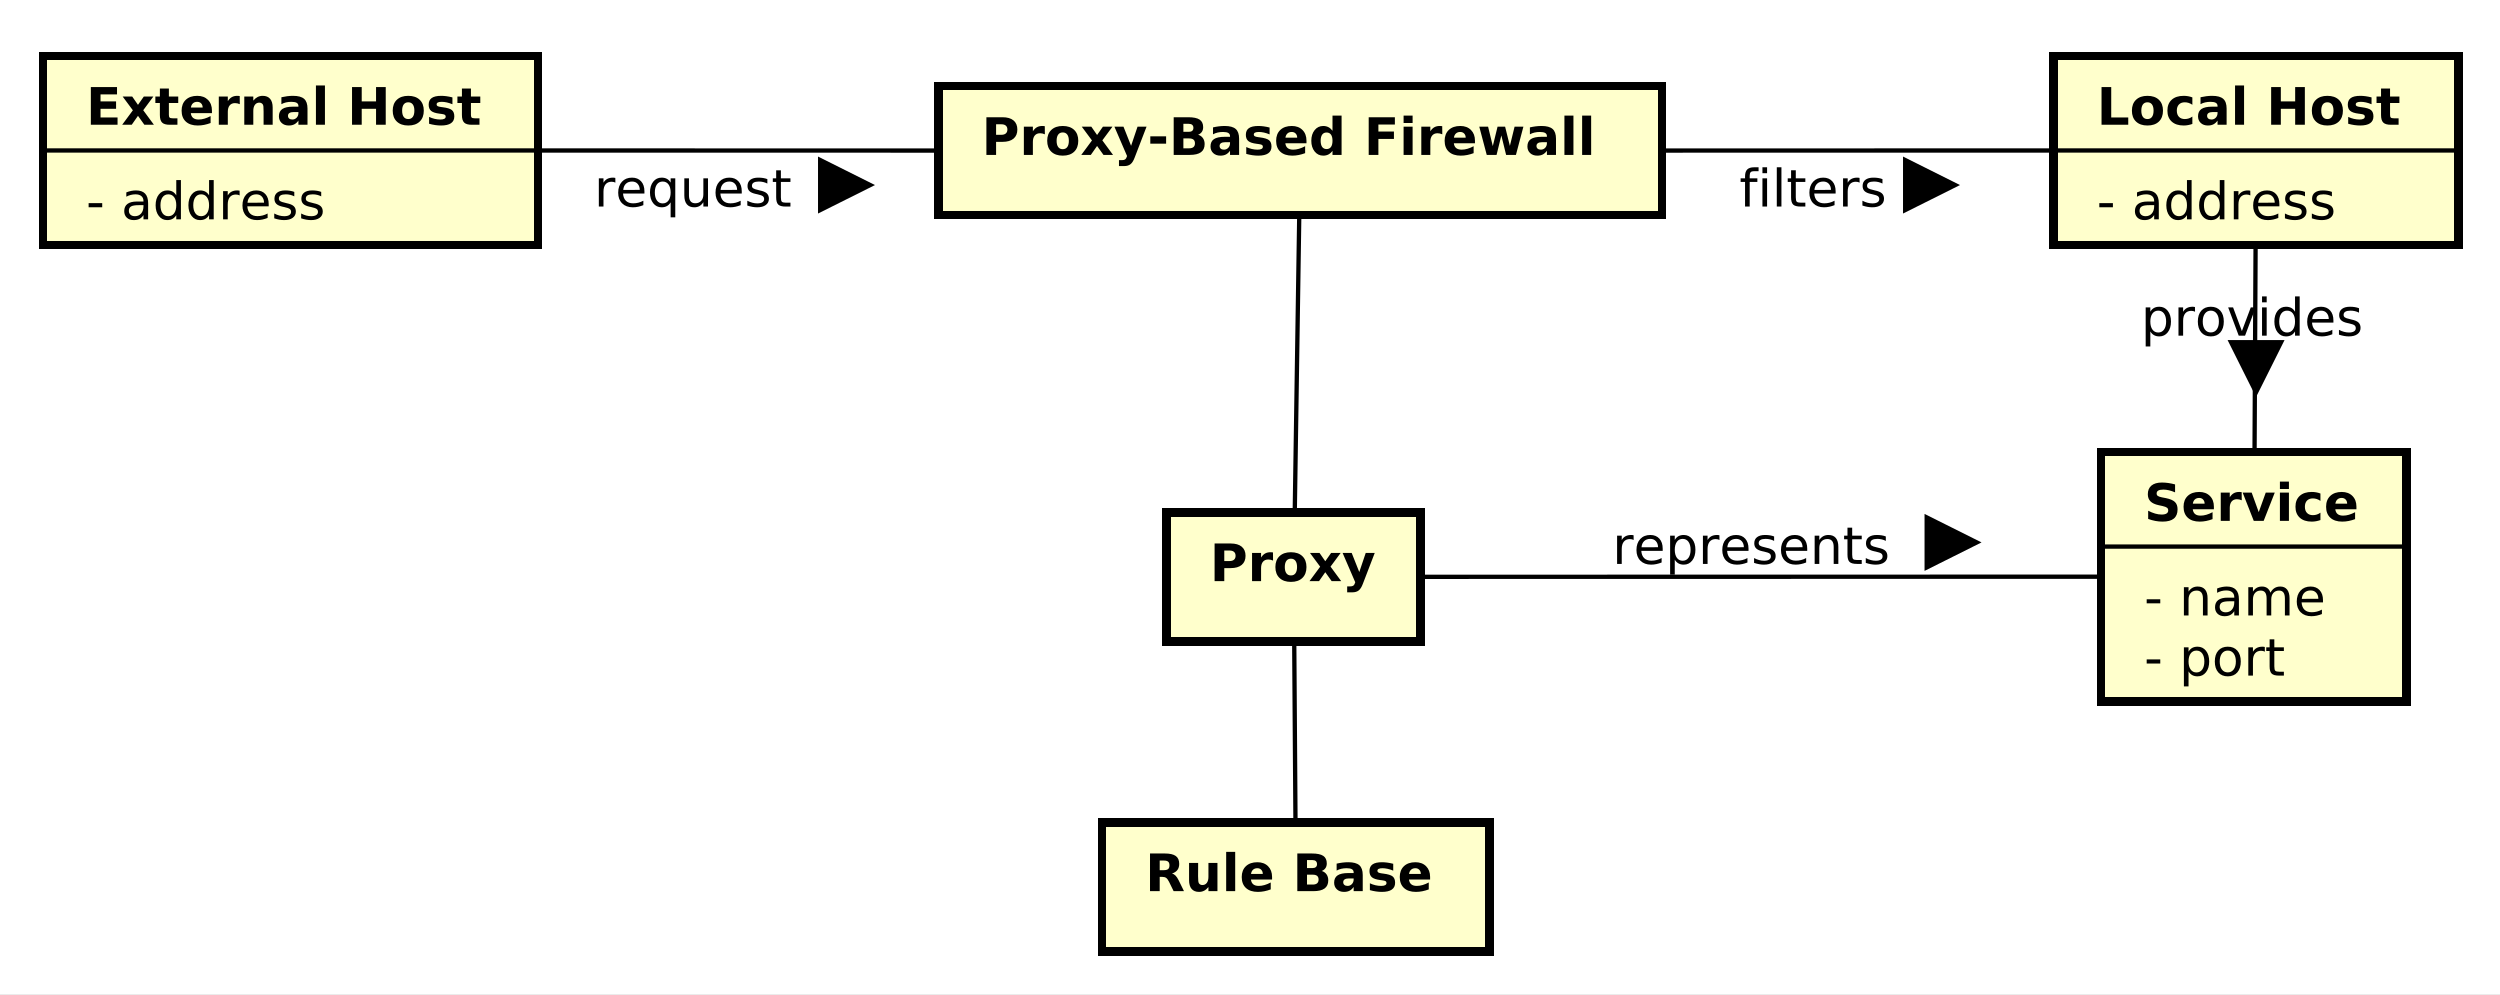 <?xml version="1.0" encoding="UTF-8"?>
<!DOCTYPE svg PUBLIC '-//W3C//DTD SVG 1.0//EN'
          'http://www.w3.org/TR/2001/REC-SVG-20010904/DTD/svg10.dtd'>
<svg xmlns:xlink="http://www.w3.org/1999/xlink" style="fill-opacity:1; color-rendering:auto; color-interpolation:auto; text-rendering:auto; stroke:black; stroke-linecap:square; stroke-miterlimit:10; shape-rendering:auto; stroke-opacity:1; fill:black; stroke-dasharray:none; font-weight:normal; stroke-width:1; font-family:&apos;Dialog&apos;; font-style:normal; stroke-linejoin:miter; font-size:12; stroke-dashoffset:0; image-rendering:auto;" width="774" height="308" xmlns="http://www.w3.org/2000/svg"
><rect width="100%" height="100%" fill="#808080" stroke="none"/><!--Generated by the Batik Graphics2D SVG Generator--><defs id="genericDefs"
  /><g
  ><defs id="defs1"
    ><clipPath clipPathUnits="userSpaceOnUse" id="clipPath1"
      ><path d="M0 0 L774 0 L774 308 L0 308 L0 0 Z"
      /></clipPath
      ><clipPath clipPathUnits="userSpaceOnUse" id="clipPath2"
      ><path d="M40 108.995 L620.5 108.995 L620.5 339.995 L40 339.995 L40 108.995 Z"
      /></clipPath
      ><clipPath clipPathUnits="userSpaceOnUse" id="clipPath3"
      ><path d="M-20 -50.974 L560.5 -50.974 L560.5 180.026 L-20 180.026 L-20 -50.974 Z"
      /></clipPath
      ><clipPath clipPathUnits="userSpaceOnUse" id="clipPath4"
      ><path d="M-20 -29.005 L560.5 -29.005 L560.5 201.995 L-20 201.995 L-20 -29.005 Z"
      /></clipPath
      ><clipPath clipPathUnits="userSpaceOnUse" id="clipPath5"
      ><path d="M-228 -36.005 L352.5 -36.005 L352.5 194.995 L-228 194.995 L-228 -36.005 Z"
      /></clipPath
      ><clipPath clipPathUnits="userSpaceOnUse" id="clipPath6"
      ><path d="M-487 -50.974 L93.5 -50.974 L93.5 180.026 L-487 180.026 L-487 -50.974 Z"
      /></clipPath
      ><clipPath clipPathUnits="userSpaceOnUse" id="clipPath7"
      ><path d="M-487 -29.005 L93.5 -29.005 L93.5 201.995 L-487 201.995 L-487 -29.005 Z"
      /></clipPath
      ><clipPath clipPathUnits="userSpaceOnUse" id="clipPath8"
      ><path d="M-281 -135.005 L299.5 -135.005 L299.5 95.995 L-281 95.995 L-281 -135.005 Z"
      /></clipPath
      ><clipPath clipPathUnits="userSpaceOnUse" id="clipPath9"
      ><path d="M-498 -156.943 L82.5 -156.943 L82.5 74.057 L-498 74.057 L-498 -156.943 Z"
      /></clipPath
      ><clipPath clipPathUnits="userSpaceOnUse" id="clipPath10"
      ><path d="M-498 -142.974 L82.5 -142.974 L82.5 88.026 L-498 88.026 L-498 -142.974 Z"
      /></clipPath
      ><clipPath clipPathUnits="userSpaceOnUse" id="clipPath11"
      ><path d="M-498 -121.005 L82.5 -121.005 L82.5 109.995 L-498 109.995 L-498 -121.005 Z"
      /></clipPath
      ><clipPath clipPathUnits="userSpaceOnUse" id="clipPath12"
      ><path d="M-266 -207.005 L314.5 -207.005 L314.5 23.995 L-266 23.995 L-266 -207.005 Z"
      /></clipPath
      ><clipPath clipPathUnits="userSpaceOnUse" id="clipPath13"
      ><path d="M-138 -48.003 L442.5 -48.003 L442.5 182.997 L-138 182.997 L-138 -48.003 Z"
      /></clipPath
      ><clipPath clipPathUnits="userSpaceOnUse" id="clipPath14"
      ><path d="M-404 -48.003 L176.5 -48.003 L176.5 182.997 L-404 182.997 L-404 -48.003 Z"
      /></clipPath
      ><clipPath clipPathUnits="userSpaceOnUse" id="clipPath15"
      ><path d="M-497.268 -77.99 L83.232 -77.99 L83.232 153.01 L-497.268 153.01 L-497.268 -77.99 Z"
      /></clipPath
      ><clipPath clipPathUnits="userSpaceOnUse" id="clipPath16"
      ><path d="M-374.5 -130.998 L206 -130.998 L206 100.002 L-374.5 100.002 L-374.5 -130.998 Z"
      /></clipPath
    ></defs
    ><g style="fill:white; stroke:white;"
    ><rect x="0" y="0" width="774" style="clip-path:url(#clipPath1); stroke:none;" height="308"
    /></g
    ><g transform="scale(1.333,1.333) translate(-40,-108.995)" style="fill:rgb(255,255,204); text-rendering:geometricPrecision; stroke-width:2; shape-rendering:crispEdges; stroke:rgb(255,255,204);"
    ><rect x="50" y="122" width="115" style="clip-path:url(#clipPath2); stroke:none;" height="43.938"
      /><rect x="50" y="122" width="115" style="clip-path:url(#clipPath2); fill:none; stroke:black;" height="43.938"
    /></g
    ><g style="text-rendering:optimizeLegibility; stroke-width:2; font-family:sans-serif;" transform="matrix(1.333,0,0,1.333,-53.333,-145.326) translate(60,159.969)"
    ><path d="M0.594 -3.766 L3.75 -3.766 L3.75 -2.812 L0.594 -2.812 L0.594 -3.766 ZM12.254 -3.297 Q10.957 -3.297 10.449 -3 Q9.941 -2.703 9.941 -1.984 Q9.941 -1.406 10.324 -1.07 Q10.707 -0.734 11.348 -0.734 Q12.254 -0.734 12.793 -1.367 Q13.332 -2 13.332 -3.062 L13.332 -3.297 L12.254 -3.297 ZM14.41 -3.75 L14.41 0 L13.332 0 L13.332 -1 Q12.957 -0.406 12.41 -0.117 Q11.863 0.172 11.066 0.172 Q10.051 0.172 9.457 -0.398 Q8.863 -0.969 8.863 -1.906 Q8.863 -3.016 9.605 -3.578 Q10.348 -4.141 11.816 -4.141 L13.332 -4.141 L13.332 -4.25 Q13.332 -5 12.84 -5.406 Q12.348 -5.812 11.473 -5.812 Q10.91 -5.812 10.371 -5.672 Q9.832 -5.531 9.348 -5.266 L9.348 -6.266 Q9.941 -6.5 10.496 -6.609 Q11.051 -6.719 11.582 -6.719 Q13.004 -6.719 13.707 -5.984 Q14.41 -5.25 14.41 -3.75 ZM20.951 -5.562 L20.951 -9.125 L22.029 -9.125 L22.029 0 L20.951 0 L20.951 -0.984 Q20.607 -0.406 20.092 -0.117 Q19.576 0.172 18.842 0.172 Q17.654 0.172 16.904 -0.781 Q16.154 -1.734 16.154 -3.281 Q16.154 -4.828 16.904 -5.773 Q17.654 -6.719 18.842 -6.719 Q19.576 -6.719 20.092 -6.438 Q20.607 -6.156 20.951 -5.562 ZM17.279 -3.281 Q17.279 -2.094 17.764 -1.414 Q18.248 -0.734 19.107 -0.734 Q19.967 -0.734 20.459 -1.414 Q20.951 -2.094 20.951 -3.281 Q20.951 -4.469 20.459 -5.141 Q19.967 -5.812 19.107 -5.812 Q18.248 -5.812 17.764 -5.141 Q17.279 -4.469 17.279 -3.281 ZM28.568 -5.562 L28.568 -9.125 L29.646 -9.125 L29.646 0 L28.568 0 L28.568 -0.984 Q28.225 -0.406 27.709 -0.117 Q27.193 0.172 26.459 0.172 Q25.271 0.172 24.521 -0.781 Q23.771 -1.734 23.771 -3.281 Q23.771 -4.828 24.521 -5.773 Q25.271 -6.719 26.459 -6.719 Q27.193 -6.719 27.709 -6.438 Q28.225 -6.156 28.568 -5.562 ZM24.896 -3.281 Q24.896 -2.094 25.381 -1.414 Q25.865 -0.734 26.725 -0.734 Q27.584 -0.734 28.076 -1.414 Q28.568 -2.094 28.568 -3.281 Q28.568 -4.469 28.076 -5.141 Q27.584 -5.812 26.725 -5.812 Q25.865 -5.812 25.381 -5.141 Q24.896 -4.469 24.896 -3.281 ZM35.67 -5.562 Q35.482 -5.656 35.272 -5.711 Q35.06 -5.766 34.795 -5.766 Q33.889 -5.766 33.397 -5.172 Q32.904 -4.578 32.904 -3.453 L32.904 0 L31.826 0 L31.826 -6.562 L32.904 -6.562 L32.904 -5.547 Q33.248 -6.141 33.795 -6.43 Q34.342 -6.719 35.123 -6.719 Q35.232 -6.719 35.365 -6.703 Q35.498 -6.688 35.654 -6.656 L35.67 -5.562 ZM42.416 -3.547 L42.416 -3.031 L37.447 -3.031 Q37.525 -1.906 38.127 -1.328 Q38.728 -0.75 39.791 -0.75 Q40.416 -0.75 41.002 -0.898 Q41.588 -1.047 42.166 -1.359 L42.166 -0.328 Q41.572 -0.094 40.963 0.039 Q40.353 0.172 39.728 0.172 Q38.166 0.172 37.244 -0.742 Q36.322 -1.656 36.322 -3.219 Q36.322 -4.828 37.197 -5.773 Q38.072 -6.719 39.541 -6.719 Q40.869 -6.719 41.643 -5.867 Q42.416 -5.016 42.416 -3.547 ZM41.338 -3.875 Q41.322 -4.75 40.838 -5.281 Q40.353 -5.812 39.557 -5.812 Q38.65 -5.812 38.111 -5.297 Q37.572 -4.781 37.494 -3.859 L41.338 -3.875 ZM48.361 -6.375 L48.361 -5.344 Q47.908 -5.578 47.416 -5.695 Q46.924 -5.812 46.393 -5.812 Q45.596 -5.812 45.19 -5.57 Q44.783 -5.328 44.783 -4.828 Q44.783 -4.453 45.072 -4.242 Q45.361 -4.031 46.236 -3.844 L46.596 -3.75 Q47.752 -3.516 48.236 -3.062 Q48.721 -2.609 48.721 -1.812 Q48.721 -0.891 47.994 -0.359 Q47.268 0.172 46.002 0.172 Q45.471 0.172 44.9 0.07 Q44.33 -0.031 43.705 -0.234 L43.705 -1.359 Q44.299 -1.047 44.877 -0.891 Q45.455 -0.734 46.033 -0.734 Q46.783 -0.734 47.197 -0.992 Q47.611 -1.25 47.611 -1.734 Q47.611 -2.172 47.315 -2.406 Q47.018 -2.641 46.018 -2.859 L45.643 -2.938 Q44.643 -3.156 44.197 -3.594 Q43.752 -4.031 43.752 -4.781 Q43.752 -5.719 44.408 -6.219 Q45.065 -6.719 46.268 -6.719 Q46.861 -6.719 47.393 -6.633 Q47.924 -6.547 48.361 -6.375 ZM54.613 -6.375 L54.613 -5.344 Q54.16 -5.578 53.668 -5.695 Q53.176 -5.812 52.645 -5.812 Q51.848 -5.812 51.441 -5.57 Q51.035 -5.328 51.035 -4.828 Q51.035 -4.453 51.324 -4.242 Q51.613 -4.031 52.488 -3.844 L52.848 -3.75 Q54.004 -3.516 54.488 -3.062 Q54.973 -2.609 54.973 -1.812 Q54.973 -0.891 54.246 -0.359 Q53.52 0.172 52.254 0.172 Q51.723 0.172 51.152 0.07 Q50.582 -0.031 49.957 -0.234 L49.957 -1.359 Q50.551 -1.047 51.129 -0.891 Q51.707 -0.734 52.285 -0.734 Q53.035 -0.734 53.449 -0.992 Q53.863 -1.25 53.863 -1.734 Q53.863 -2.172 53.566 -2.406 Q53.27 -2.641 52.27 -2.859 L51.895 -2.938 Q50.895 -3.156 50.449 -3.594 Q50.004 -4.031 50.004 -4.781 Q50.004 -5.719 50.66 -6.219 Q51.316 -6.719 52.52 -6.719 Q53.113 -6.719 53.645 -6.633 Q54.176 -6.547 54.613 -6.375 Z" style="stroke:none; clip-path:url(#clipPath3);"
    /></g
    ><g style="font-family:sans-serif; text-rendering:optimizeLegibility;" transform="matrix(1.333,0,0,1.333,-53.333,-145.326)"
    ><line x1="50" x2="165" y1="143.969" style="fill:none; clip-path:url(#clipPath2);" y2="143.969"
    /></g
    ><g style="text-rendering:optimizeLegibility; font-weight:bold; font-family:sans-serif;" transform="matrix(1.333,0,0,1.333,-53.333,-145.326) translate(60,138)"
    ><path d="M1.109 -8.75 L7.188 -8.75 L7.188 -7.047 L3.359 -7.047 L3.359 -5.422 L6.969 -5.422 L6.969 -3.703 L3.359 -3.703 L3.359 -1.703 L7.312 -1.703 L7.312 0 L1.109 0 L1.109 -8.75 ZM10.869 -3.359 L8.494 -6.562 L10.713 -6.562 L12.057 -4.625 L13.416 -6.562 L15.635 -6.562 L13.275 -3.375 L15.76 0 L13.541 0 L12.057 -2.078 L10.604 0 L8.385 0 L10.869 -3.359 ZM19.234 -8.422 L19.234 -6.562 L21.406 -6.562 L21.406 -5.062 L19.234 -5.062 L19.234 -2.281 Q19.234 -1.828 19.414 -1.664 Q19.594 -1.5 20.141 -1.5 L21.219 -1.5 L21.219 0 L19.422 0 Q18.172 0 17.656 -0.516 Q17.141 -1.031 17.141 -2.281 L17.141 -5.062 L16.094 -5.062 L16.094 -6.562 L17.141 -6.562 L17.141 -8.422 L19.234 -8.422 ZM29.236 -3.297 L29.236 -2.703 L24.33 -2.703 Q24.408 -1.969 24.861 -1.594 Q25.314 -1.219 26.143 -1.219 Q26.799 -1.219 27.494 -1.422 Q28.189 -1.625 28.924 -2.016 L28.924 -0.406 Q28.174 -0.125 27.432 0.023 Q26.689 0.172 25.939 0.172 Q24.158 0.172 23.174 -0.734 Q22.189 -1.641 22.189 -3.281 Q22.189 -4.875 23.158 -5.797 Q24.127 -6.719 25.83 -6.719 Q27.377 -6.719 28.307 -5.789 Q29.236 -4.859 29.236 -3.297 ZM27.08 -4 Q27.08 -4.594 26.729 -4.961 Q26.377 -5.328 25.814 -5.328 Q25.205 -5.328 24.822 -4.984 Q24.439 -4.641 24.346 -4 L27.08 -4 ZM35.703 -4.781 Q35.422 -4.906 35.148 -4.969 Q34.875 -5.031 34.594 -5.031 Q33.797 -5.031 33.359 -4.508 Q32.922 -3.984 32.922 -3.031 L32.922 0 L30.828 0 L30.828 -6.562 L32.922 -6.562 L32.922 -5.484 Q33.328 -6.125 33.852 -6.422 Q34.375 -6.719 35.109 -6.719 Q35.203 -6.719 35.328 -6.711 Q35.453 -6.703 35.688 -6.672 L35.703 -4.781 ZM43.34 -4 L43.34 0 L41.23 0 L41.23 -0.656 L41.23 -3.062 Q41.23 -3.906 41.191 -4.227 Q41.152 -4.547 41.059 -4.703 Q40.934 -4.906 40.723 -5.023 Q40.512 -5.141 40.246 -5.141 Q39.59 -5.141 39.215 -4.633 Q38.84 -4.125 38.84 -3.234 L38.84 0 L36.746 0 L36.746 -6.562 L38.84 -6.562 L38.84 -5.609 Q39.309 -6.172 39.84 -6.445 Q40.371 -6.719 41.027 -6.719 Q42.152 -6.719 42.746 -6.023 Q43.34 -5.328 43.34 -4 ZM48.227 -2.953 Q47.57 -2.953 47.234 -2.734 Q46.898 -2.516 46.898 -2.078 Q46.898 -1.672 47.172 -1.445 Q47.445 -1.219 47.914 -1.219 Q48.508 -1.219 48.914 -1.648 Q49.32 -2.078 49.32 -2.719 L49.32 -2.953 L48.227 -2.953 ZM51.43 -3.75 L51.43 0 L49.32 0 L49.32 -0.969 Q48.898 -0.375 48.367 -0.102 Q47.836 0.172 47.086 0.172 Q46.055 0.172 45.422 -0.422 Q44.789 -1.016 44.789 -1.969 Q44.789 -3.125 45.586 -3.664 Q46.383 -4.203 48.07 -4.203 L49.32 -4.203 L49.32 -4.359 Q49.32 -4.859 48.922 -5.094 Q48.523 -5.328 47.695 -5.328 Q47.023 -5.328 46.445 -5.195 Q45.867 -5.062 45.367 -4.781 L45.367 -6.391 Q46.039 -6.547 46.719 -6.633 Q47.398 -6.719 48.07 -6.719 Q49.852 -6.719 50.641 -6.023 Q51.43 -5.328 51.43 -3.75 ZM53.387 -9.125 L55.48 -9.125 L55.48 0 L53.387 0 L53.387 -9.125 ZM61.772 -8.75 L64.022 -8.75 L64.022 -5.422 L67.35 -5.422 L67.35 -8.75 L69.6 -8.75 L69.6 0 L67.35 0 L67.35 -3.703 L64.022 -3.703 L64.022 0 L61.772 0 L61.772 -8.75 ZM74.83 -5.219 Q74.143 -5.219 73.775 -4.719 Q73.408 -4.219 73.408 -3.281 Q73.408 -2.328 73.775 -1.828 Q74.143 -1.328 74.83 -1.328 Q75.518 -1.328 75.885 -1.828 Q76.252 -2.328 76.252 -3.281 Q76.252 -4.219 75.885 -4.719 Q75.518 -5.219 74.83 -5.219 ZM74.83 -6.719 Q76.533 -6.719 77.486 -5.805 Q78.439 -4.891 78.439 -3.281 Q78.439 -1.656 77.486 -0.742 Q76.533 0.172 74.83 0.172 Q73.143 0.172 72.182 -0.742 Q71.221 -1.656 71.221 -3.281 Q71.221 -4.891 72.182 -5.805 Q73.143 -6.719 74.83 -6.719 ZM85.09 -6.359 L85.09 -4.766 Q84.418 -5.047 83.785 -5.188 Q83.152 -5.328 82.606 -5.328 Q81.996 -5.328 81.707 -5.18 Q81.418 -5.031 81.418 -4.719 Q81.418 -4.469 81.637 -4.336 Q81.856 -4.203 82.434 -4.125 L82.793 -4.078 Q84.418 -3.875 84.973 -3.406 Q85.527 -2.938 85.527 -1.938 Q85.527 -0.891 84.754 -0.359 Q83.981 0.172 82.449 0.172 Q81.793 0.172 81.098 0.07 Q80.402 -0.031 79.668 -0.234 L79.668 -1.828 Q80.293 -1.531 80.957 -1.375 Q81.621 -1.219 82.293 -1.219 Q82.918 -1.219 83.223 -1.391 Q83.527 -1.562 83.527 -1.906 Q83.527 -2.188 83.316 -2.32 Q83.106 -2.453 82.465 -2.531 L82.09 -2.578 Q80.699 -2.75 80.137 -3.227 Q79.574 -3.703 79.574 -4.672 Q79.574 -5.719 80.285 -6.219 Q80.996 -6.719 82.481 -6.719 Q83.059 -6.719 83.699 -6.633 Q84.34 -6.547 85.09 -6.359 ZM89.389 -8.422 L89.389 -6.562 L91.561 -6.562 L91.561 -5.062 L89.389 -5.062 L89.389 -2.281 Q89.389 -1.828 89.568 -1.664 Q89.748 -1.5 90.295 -1.5 L91.373 -1.5 L91.373 0 L89.576 0 Q88.326 0 87.811 -0.516 Q87.295 -1.031 87.295 -2.281 L87.295 -5.062 L86.248 -5.062 L86.248 -6.562 L87.295 -6.562 L87.295 -8.422 L89.389 -8.422 Z" style="stroke:none; clip-path:url(#clipPath4);"
    /></g
    ><g transform="matrix(1.333,0,0,1.333,-53.333,-145.326)" style="fill:rgb(255,255,204); text-rendering:geometricPrecision; font-family:sans-serif; shape-rendering:crispEdges; stroke:rgb(255,255,204); font-weight:bold; stroke-width:2;"
    ><rect x="258" y="129" width="168" style="clip-path:url(#clipPath2); stroke:none;" height="30"
      /><rect x="258" y="129" width="168" style="clip-path:url(#clipPath2); fill:none; stroke:black;" height="30"
    /></g
    ><g style="text-rendering:optimizeLegibility; stroke-width:2; font-weight:bold; font-family:sans-serif;" transform="matrix(1.333,0,0,1.333,-53.333,-145.326) translate(268,145)"
    ><path d="M1.109 -8.75 L4.844 -8.75 Q6.516 -8.75 7.406 -8.008 Q8.297 -7.266 8.297 -5.891 Q8.297 -4.516 7.406 -3.773 Q6.516 -3.031 4.844 -3.031 L3.359 -3.031 L3.359 0 L1.109 0 L1.109 -8.75 ZM3.359 -7.109 L3.359 -4.672 L4.609 -4.672 Q5.266 -4.672 5.625 -4.992 Q5.984 -5.312 5.984 -5.891 Q5.984 -6.484 5.625 -6.797 Q5.266 -7.109 4.609 -7.109 L3.359 -7.109 ZM14.685 -4.781 Q14.404 -4.906 14.131 -4.969 Q13.857 -5.031 13.576 -5.031 Q12.779 -5.031 12.342 -4.508 Q11.904 -3.984 11.904 -3.031 L11.904 0 L9.81 0 L9.81 -6.562 L11.904 -6.562 L11.904 -5.484 Q12.31 -6.125 12.834 -6.422 Q13.357 -6.719 14.092 -6.719 Q14.185 -6.719 14.31 -6.711 Q14.435 -6.703 14.67 -6.672 L14.685 -4.781 ZM18.838 -5.219 Q18.15 -5.219 17.783 -4.719 Q17.416 -4.219 17.416 -3.281 Q17.416 -2.328 17.783 -1.828 Q18.15 -1.328 18.838 -1.328 Q19.525 -1.328 19.893 -1.828 Q20.26 -2.328 20.26 -3.281 Q20.26 -4.219 19.893 -4.719 Q19.525 -5.219 18.838 -5.219 ZM18.838 -6.719 Q20.541 -6.719 21.494 -5.805 Q22.447 -4.891 22.447 -3.281 Q22.447 -1.656 21.494 -0.742 Q20.541 0.172 18.838 0.172 Q17.15 0.172 16.189 -0.742 Q15.229 -1.656 15.229 -3.281 Q15.229 -4.891 16.189 -5.805 Q17.15 -6.719 18.838 -6.719 ZM25.629 -3.359 L23.254 -6.562 L25.473 -6.562 L26.816 -4.625 L28.176 -6.562 L30.395 -6.562 L28.035 -3.375 L30.52 0 L28.301 0 L26.816 -2.078 L25.363 0 L23.145 0 L25.629 -3.359 ZM30.838 -6.562 L32.947 -6.562 L34.713 -2.109 L36.213 -6.562 L38.307 -6.562 L35.541 0.625 Q35.135 1.719 34.58 2.156 Q34.025 2.594 33.119 2.594 L31.9 2.594 L31.9 1.219 L32.557 1.219 Q33.088 1.219 33.33 1.047 Q33.572 0.875 33.713 0.438 L33.775 0.25 L30.838 -6.562 ZM39.176 -4.312 L42.848 -4.312 L42.848 -2.609 L39.176 -2.609 L39.176 -4.312 ZM48.109 -5.359 Q48.641 -5.359 48.914 -5.594 Q49.188 -5.828 49.188 -6.281 Q49.188 -6.734 48.914 -6.977 Q48.641 -7.219 48.109 -7.219 L46.859 -7.219 L46.859 -5.359 L48.109 -5.359 ZM48.188 -1.531 Q48.859 -1.531 49.203 -1.82 Q49.547 -2.109 49.547 -2.688 Q49.547 -3.266 49.211 -3.547 Q48.875 -3.828 48.188 -3.828 L46.859 -3.828 L46.859 -1.531 L48.188 -1.531 ZM50.281 -4.688 Q51 -4.469 51.398 -3.898 Q51.797 -3.328 51.797 -2.516 Q51.797 -1.25 50.945 -0.625 Q50.094 0 48.344 0 L44.609 0 L44.609 -8.75 L47.984 -8.75 Q49.812 -8.75 50.633 -8.195 Q51.453 -7.641 51.453 -6.438 Q51.453 -5.797 51.148 -5.352 Q50.844 -4.906 50.281 -4.688 ZM56.6 -2.953 Q55.943 -2.953 55.607 -2.734 Q55.272 -2.516 55.272 -2.078 Q55.272 -1.672 55.545 -1.445 Q55.818 -1.219 56.287 -1.219 Q56.881 -1.219 57.287 -1.648 Q57.693 -2.078 57.693 -2.719 L57.693 -2.953 L56.6 -2.953 ZM59.803 -3.75 L59.803 0 L57.693 0 L57.693 -0.969 Q57.272 -0.375 56.74 -0.102 Q56.209 0.172 55.459 0.172 Q54.428 0.172 53.795 -0.422 Q53.162 -1.016 53.162 -1.969 Q53.162 -3.125 53.959 -3.664 Q54.756 -4.203 56.443 -4.203 L57.693 -4.203 L57.693 -4.359 Q57.693 -4.859 57.295 -5.094 Q56.897 -5.328 56.068 -5.328 Q55.397 -5.328 54.818 -5.195 Q54.24 -5.062 53.74 -4.781 L53.74 -6.391 Q54.412 -6.547 55.092 -6.633 Q55.772 -6.719 56.443 -6.719 Q58.225 -6.719 59.014 -6.023 Q59.803 -5.328 59.803 -3.75 ZM66.885 -6.359 L66.885 -4.766 Q66.213 -5.047 65.58 -5.188 Q64.947 -5.328 64.4 -5.328 Q63.791 -5.328 63.502 -5.18 Q63.213 -5.031 63.213 -4.719 Q63.213 -4.469 63.432 -4.336 Q63.65 -4.203 64.228 -4.125 L64.588 -4.078 Q66.213 -3.875 66.768 -3.406 Q67.322 -2.938 67.322 -1.938 Q67.322 -0.891 66.549 -0.359 Q65.775 0.172 64.244 0.172 Q63.588 0.172 62.893 0.07 Q62.197 -0.031 61.463 -0.234 L61.463 -1.828 Q62.088 -1.531 62.752 -1.375 Q63.416 -1.219 64.088 -1.219 Q64.713 -1.219 65.018 -1.391 Q65.322 -1.562 65.322 -1.906 Q65.322 -2.188 65.111 -2.32 Q64.9 -2.453 64.26 -2.531 L63.885 -2.578 Q62.494 -2.75 61.932 -3.227 Q61.369 -3.703 61.369 -4.672 Q61.369 -5.719 62.08 -6.219 Q62.791 -6.719 64.275 -6.719 Q64.853 -6.719 65.494 -6.633 Q66.135 -6.547 66.885 -6.359 ZM75.449 -3.297 L75.449 -2.703 L70.543 -2.703 Q70.621 -1.969 71.074 -1.594 Q71.527 -1.219 72.356 -1.219 Q73.012 -1.219 73.707 -1.422 Q74.402 -1.625 75.137 -2.016 L75.137 -0.406 Q74.387 -0.125 73.644 0.023 Q72.902 0.172 72.152 0.172 Q70.371 0.172 69.387 -0.734 Q68.402 -1.641 68.402 -3.281 Q68.402 -4.875 69.371 -5.797 Q70.34 -6.719 72.043 -6.719 Q73.59 -6.719 74.519 -5.789 Q75.449 -4.859 75.449 -3.297 ZM73.293 -4 Q73.293 -4.594 72.941 -4.961 Q72.59 -5.328 72.027 -5.328 Q71.418 -5.328 71.035 -4.984 Q70.652 -4.641 70.559 -4 L73.293 -4 ZM81.494 -5.609 L81.494 -9.125 L83.603 -9.125 L83.603 0 L81.494 0 L81.494 -0.953 Q81.072 -0.375 80.549 -0.102 Q80.025 0.172 79.338 0.172 Q78.119 0.172 77.346 -0.797 Q76.572 -1.766 76.572 -3.281 Q76.572 -4.797 77.346 -5.758 Q78.119 -6.719 79.338 -6.719 Q80.01 -6.719 80.541 -6.445 Q81.072 -6.172 81.494 -5.609 ZM80.119 -1.359 Q80.791 -1.359 81.143 -1.852 Q81.494 -2.344 81.494 -3.281 Q81.494 -4.219 81.143 -4.711 Q80.791 -5.203 80.119 -5.203 Q79.447 -5.203 79.096 -4.711 Q78.744 -4.219 78.744 -3.281 Q78.744 -2.344 79.096 -1.852 Q79.447 -1.359 80.119 -1.359 ZM89.902 -8.75 L95.981 -8.75 L95.981 -7.047 L92.152 -7.047 L92.152 -5.422 L95.762 -5.422 L95.762 -3.703 L92.152 -3.703 L92.152 0 L89.902 0 L89.902 -8.75 ZM98.006 -6.562 L100.1 -6.562 L100.1 0 L98.006 0 L98.006 -6.562 ZM98.006 -9.125 L100.1 -9.125 L100.1 -7.406 L98.006 -7.406 L98.006 -9.125 ZM106.994 -4.781 Q106.713 -4.906 106.439 -4.969 Q106.166 -5.031 105.885 -5.031 Q105.088 -5.031 104.65 -4.508 Q104.213 -3.984 104.213 -3.031 L104.213 0 L102.119 0 L102.119 -6.562 L104.213 -6.562 L104.213 -5.484 Q104.619 -6.125 105.143 -6.422 Q105.666 -6.719 106.4 -6.719 Q106.494 -6.719 106.619 -6.711 Q106.744 -6.703 106.978 -6.672 L106.994 -4.781 ZM114.584 -3.297 L114.584 -2.703 L109.678 -2.703 Q109.756 -1.969 110.209 -1.594 Q110.662 -1.219 111.49 -1.219 Q112.147 -1.219 112.842 -1.422 Q113.537 -1.625 114.272 -2.016 L114.272 -0.406 Q113.522 -0.125 112.779 0.023 Q112.037 0.172 111.287 0.172 Q109.506 0.172 108.522 -0.734 Q107.537 -1.641 107.537 -3.281 Q107.537 -4.875 108.506 -5.797 Q109.475 -6.719 111.178 -6.719 Q112.725 -6.719 113.654 -5.789 Q114.584 -4.859 114.584 -3.297 ZM112.428 -4 Q112.428 -4.594 112.076 -4.961 Q111.725 -5.328 111.162 -5.328 Q110.553 -5.328 110.17 -4.984 Q109.787 -4.641 109.693 -4 L112.428 -4 ZM115.582 -6.562 L117.629 -6.562 L118.723 -2.047 L119.832 -6.562 L121.582 -6.562 L122.691 -2.094 L123.785 -6.562 L125.832 -6.562 L124.098 0 L121.816 0 L120.707 -4.516 L119.598 0 L117.316 0 L115.582 -6.562 ZM130.199 -2.953 Q129.543 -2.953 129.207 -2.734 Q128.871 -2.516 128.871 -2.078 Q128.871 -1.672 129.144 -1.445 Q129.418 -1.219 129.887 -1.219 Q130.481 -1.219 130.887 -1.648 Q131.293 -2.078 131.293 -2.719 L131.293 -2.953 L130.199 -2.953 ZM133.402 -3.75 L133.402 0 L131.293 0 L131.293 -0.969 Q130.871 -0.375 130.34 -0.102 Q129.809 0.172 129.059 0.172 Q128.027 0.172 127.394 -0.422 Q126.762 -1.016 126.762 -1.969 Q126.762 -3.125 127.559 -3.664 Q128.356 -4.203 130.043 -4.203 L131.293 -4.203 L131.293 -4.359 Q131.293 -4.859 130.894 -5.094 Q130.496 -5.328 129.668 -5.328 Q128.996 -5.328 128.418 -5.195 Q127.84 -5.062 127.34 -4.781 L127.34 -6.391 Q128.012 -6.547 128.691 -6.633 Q129.371 -6.719 130.043 -6.719 Q131.824 -6.719 132.613 -6.023 Q133.402 -5.328 133.402 -3.75 ZM135.359 -9.125 L137.453 -9.125 L137.453 0 L135.359 0 L135.359 -9.125 ZM139.473 -9.125 L141.566 -9.125 L141.566 0 L139.473 0 L139.473 -9.125 Z" style="stroke:none; clip-path:url(#clipPath5);"
    /></g
    ><g transform="matrix(1.333,0,0,1.333,-53.333,-145.326)" style="fill:rgb(255,255,204); text-rendering:geometricPrecision; font-family:sans-serif; shape-rendering:crispEdges; stroke:rgb(255,255,204); font-weight:bold; stroke-width:2;"
    ><rect x="517" y="122" width="94" style="clip-path:url(#clipPath2); stroke:none;" height="43.938"
      /><rect x="517" y="122" width="94" style="clip-path:url(#clipPath2); fill:none; stroke:black;" height="43.938"
    /></g
    ><g style="text-rendering:optimizeLegibility; stroke-width:2; font-family:sans-serif;" transform="matrix(1.333,0,0,1.333,-53.333,-145.326) translate(527,159.969)"
    ><path d="M0.594 -3.766 L3.75 -3.766 L3.75 -2.812 L0.594 -2.812 L0.594 -3.766 ZM12.254 -3.297 Q10.957 -3.297 10.449 -3 Q9.941 -2.703 9.941 -1.984 Q9.941 -1.406 10.324 -1.07 Q10.707 -0.734 11.348 -0.734 Q12.254 -0.734 12.793 -1.367 Q13.332 -2 13.332 -3.062 L13.332 -3.297 L12.254 -3.297 ZM14.41 -3.75 L14.41 0 L13.332 0 L13.332 -1 Q12.957 -0.406 12.41 -0.117 Q11.863 0.172 11.066 0.172 Q10.051 0.172 9.457 -0.398 Q8.863 -0.969 8.863 -1.906 Q8.863 -3.016 9.605 -3.578 Q10.348 -4.141 11.816 -4.141 L13.332 -4.141 L13.332 -4.25 Q13.332 -5 12.84 -5.406 Q12.348 -5.812 11.473 -5.812 Q10.91 -5.812 10.371 -5.672 Q9.832 -5.531 9.348 -5.266 L9.348 -6.266 Q9.941 -6.5 10.496 -6.609 Q11.051 -6.719 11.582 -6.719 Q13.004 -6.719 13.707 -5.984 Q14.41 -5.25 14.41 -3.75 ZM20.951 -5.562 L20.951 -9.125 L22.029 -9.125 L22.029 0 L20.951 0 L20.951 -0.984 Q20.607 -0.406 20.092 -0.117 Q19.576 0.172 18.842 0.172 Q17.654 0.172 16.904 -0.781 Q16.154 -1.734 16.154 -3.281 Q16.154 -4.828 16.904 -5.773 Q17.654 -6.719 18.842 -6.719 Q19.576 -6.719 20.092 -6.438 Q20.607 -6.156 20.951 -5.562 ZM17.279 -3.281 Q17.279 -2.094 17.764 -1.414 Q18.248 -0.734 19.107 -0.734 Q19.967 -0.734 20.459 -1.414 Q20.951 -2.094 20.951 -3.281 Q20.951 -4.469 20.459 -5.141 Q19.967 -5.812 19.107 -5.812 Q18.248 -5.812 17.764 -5.141 Q17.279 -4.469 17.279 -3.281 ZM28.568 -5.562 L28.568 -9.125 L29.646 -9.125 L29.646 0 L28.568 0 L28.568 -0.984 Q28.225 -0.406 27.709 -0.117 Q27.193 0.172 26.459 0.172 Q25.271 0.172 24.521 -0.781 Q23.771 -1.734 23.771 -3.281 Q23.771 -4.828 24.521 -5.773 Q25.271 -6.719 26.459 -6.719 Q27.193 -6.719 27.709 -6.438 Q28.225 -6.156 28.568 -5.562 ZM24.896 -3.281 Q24.896 -2.094 25.381 -1.414 Q25.865 -0.734 26.725 -0.734 Q27.584 -0.734 28.076 -1.414 Q28.568 -2.094 28.568 -3.281 Q28.568 -4.469 28.076 -5.141 Q27.584 -5.812 26.725 -5.812 Q25.865 -5.812 25.381 -5.141 Q24.896 -4.469 24.896 -3.281 ZM35.67 -5.562 Q35.482 -5.656 35.272 -5.711 Q35.06 -5.766 34.795 -5.766 Q33.889 -5.766 33.397 -5.172 Q32.904 -4.578 32.904 -3.453 L32.904 0 L31.826 0 L31.826 -6.562 L32.904 -6.562 L32.904 -5.547 Q33.248 -6.141 33.795 -6.43 Q34.342 -6.719 35.123 -6.719 Q35.232 -6.719 35.365 -6.703 Q35.498 -6.688 35.654 -6.656 L35.67 -5.562 ZM42.416 -3.547 L42.416 -3.031 L37.447 -3.031 Q37.525 -1.906 38.127 -1.328 Q38.728 -0.75 39.791 -0.75 Q40.416 -0.75 41.002 -0.898 Q41.588 -1.047 42.166 -1.359 L42.166 -0.328 Q41.572 -0.094 40.963 0.039 Q40.353 0.172 39.728 0.172 Q38.166 0.172 37.244 -0.742 Q36.322 -1.656 36.322 -3.219 Q36.322 -4.828 37.197 -5.773 Q38.072 -6.719 39.541 -6.719 Q40.869 -6.719 41.643 -5.867 Q42.416 -5.016 42.416 -3.547 ZM41.338 -3.875 Q41.322 -4.75 40.838 -5.281 Q40.353 -5.812 39.557 -5.812 Q38.65 -5.812 38.111 -5.297 Q37.572 -4.781 37.494 -3.859 L41.338 -3.875 ZM48.361 -6.375 L48.361 -5.344 Q47.908 -5.578 47.416 -5.695 Q46.924 -5.812 46.393 -5.812 Q45.596 -5.812 45.19 -5.57 Q44.783 -5.328 44.783 -4.828 Q44.783 -4.453 45.072 -4.242 Q45.361 -4.031 46.236 -3.844 L46.596 -3.75 Q47.752 -3.516 48.236 -3.062 Q48.721 -2.609 48.721 -1.812 Q48.721 -0.891 47.994 -0.359 Q47.268 0.172 46.002 0.172 Q45.471 0.172 44.9 0.07 Q44.33 -0.031 43.705 -0.234 L43.705 -1.359 Q44.299 -1.047 44.877 -0.891 Q45.455 -0.734 46.033 -0.734 Q46.783 -0.734 47.197 -0.992 Q47.611 -1.25 47.611 -1.734 Q47.611 -2.172 47.315 -2.406 Q47.018 -2.641 46.018 -2.859 L45.643 -2.938 Q44.643 -3.156 44.197 -3.594 Q43.752 -4.031 43.752 -4.781 Q43.752 -5.719 44.408 -6.219 Q45.065 -6.719 46.268 -6.719 Q46.861 -6.719 47.393 -6.633 Q47.924 -6.547 48.361 -6.375 ZM54.613 -6.375 L54.613 -5.344 Q54.16 -5.578 53.668 -5.695 Q53.176 -5.812 52.645 -5.812 Q51.848 -5.812 51.441 -5.57 Q51.035 -5.328 51.035 -4.828 Q51.035 -4.453 51.324 -4.242 Q51.613 -4.031 52.488 -3.844 L52.848 -3.75 Q54.004 -3.516 54.488 -3.062 Q54.973 -2.609 54.973 -1.812 Q54.973 -0.891 54.246 -0.359 Q53.52 0.172 52.254 0.172 Q51.723 0.172 51.152 0.07 Q50.582 -0.031 49.957 -0.234 L49.957 -1.359 Q50.551 -1.047 51.129 -0.891 Q51.707 -0.734 52.285 -0.734 Q53.035 -0.734 53.449 -0.992 Q53.863 -1.25 53.863 -1.734 Q53.863 -2.172 53.566 -2.406 Q53.27 -2.641 52.27 -2.859 L51.895 -2.938 Q50.895 -3.156 50.449 -3.594 Q50.004 -4.031 50.004 -4.781 Q50.004 -5.719 50.66 -6.219 Q51.316 -6.719 52.52 -6.719 Q53.113 -6.719 53.645 -6.633 Q54.176 -6.547 54.613 -6.375 Z" style="stroke:none; clip-path:url(#clipPath6);"
    /></g
    ><g style="font-family:sans-serif; text-rendering:optimizeLegibility;" transform="matrix(1.333,0,0,1.333,-53.333,-145.326)"
    ><line x1="517" x2="611" y1="143.969" style="fill:none; clip-path:url(#clipPath2);" y2="143.969"
    /></g
    ><g style="text-rendering:optimizeLegibility; font-weight:bold; font-family:sans-serif;" transform="matrix(1.333,0,0,1.333,-53.333,-145.326) translate(527,138)"
    ><path d="M1.109 -8.75 L3.359 -8.75 L3.359 -1.703 L7.312 -1.703 L7.312 0 L1.109 0 L1.109 -8.75 ZM11.771 -5.219 Q11.084 -5.219 10.717 -4.719 Q10.35 -4.219 10.35 -3.281 Q10.35 -2.328 10.717 -1.828 Q11.084 -1.328 11.771 -1.328 Q12.459 -1.328 12.826 -1.828 Q13.193 -2.328 13.193 -3.281 Q13.193 -4.219 12.826 -4.719 Q12.459 -5.219 11.771 -5.219 ZM11.771 -6.719 Q13.475 -6.719 14.428 -5.805 Q15.381 -4.891 15.381 -3.281 Q15.381 -1.656 14.428 -0.742 Q13.475 0.172 11.771 0.172 Q10.084 0.172 9.123 -0.742 Q8.162 -1.656 8.162 -3.281 Q8.162 -4.891 9.123 -5.805 Q10.084 -6.719 11.771 -6.719 ZM22.203 -6.359 L22.203 -4.641 Q21.781 -4.938 21.344 -5.078 Q20.906 -5.219 20.453 -5.219 Q19.578 -5.219 19.086 -4.711 Q18.594 -4.203 18.594 -3.281 Q18.594 -2.359 19.086 -1.844 Q19.578 -1.328 20.453 -1.328 Q20.938 -1.328 21.383 -1.477 Q21.828 -1.625 22.203 -1.906 L22.203 -0.188 Q21.703 -0.016 21.203 0.078 Q20.703 0.172 20.188 0.172 Q18.406 0.172 17.406 -0.742 Q16.406 -1.656 16.406 -3.281 Q16.406 -4.906 17.406 -5.812 Q18.406 -6.719 20.188 -6.719 Q20.703 -6.719 21.203 -6.633 Q21.703 -6.547 22.203 -6.359 ZM26.957 -2.953 Q26.301 -2.953 25.965 -2.734 Q25.629 -2.516 25.629 -2.078 Q25.629 -1.672 25.902 -1.445 Q26.176 -1.219 26.645 -1.219 Q27.238 -1.219 27.645 -1.648 Q28.051 -2.078 28.051 -2.719 L28.051 -2.953 L26.957 -2.953 ZM30.16 -3.75 L30.16 0 L28.051 0 L28.051 -0.969 Q27.629 -0.375 27.098 -0.102 Q26.566 0.172 25.816 0.172 Q24.785 0.172 24.152 -0.422 Q23.52 -1.016 23.52 -1.969 Q23.52 -3.125 24.316 -3.664 Q25.113 -4.203 26.801 -4.203 L28.051 -4.203 L28.051 -4.359 Q28.051 -4.859 27.652 -5.094 Q27.254 -5.328 26.426 -5.328 Q25.754 -5.328 25.176 -5.195 Q24.598 -5.062 24.098 -4.781 L24.098 -6.391 Q24.77 -6.547 25.449 -6.633 Q26.129 -6.719 26.801 -6.719 Q28.582 -6.719 29.371 -6.023 Q30.16 -5.328 30.16 -3.75 ZM32.117 -9.125 L34.211 -9.125 L34.211 0 L32.117 0 L32.117 -9.125 ZM40.502 -8.75 L42.752 -8.75 L42.752 -5.422 L46.08 -5.422 L46.08 -8.75 L48.33 -8.75 L48.33 0 L46.08 0 L46.08 -3.703 L42.752 -3.703 L42.752 0 L40.502 0 L40.502 -8.75 ZM53.56 -5.219 Q52.873 -5.219 52.506 -4.719 Q52.139 -4.219 52.139 -3.281 Q52.139 -2.328 52.506 -1.828 Q52.873 -1.328 53.56 -1.328 Q54.248 -1.328 54.615 -1.828 Q54.982 -2.328 54.982 -3.281 Q54.982 -4.219 54.615 -4.719 Q54.248 -5.219 53.56 -5.219 ZM53.56 -6.719 Q55.264 -6.719 56.217 -5.805 Q57.17 -4.891 57.17 -3.281 Q57.17 -1.656 56.217 -0.742 Q55.264 0.172 53.56 0.172 Q51.873 0.172 50.912 -0.742 Q49.951 -1.656 49.951 -3.281 Q49.951 -4.891 50.912 -5.805 Q51.873 -6.719 53.56 -6.719 ZM63.82 -6.359 L63.82 -4.766 Q63.148 -5.047 62.516 -5.188 Q61.883 -5.328 61.336 -5.328 Q60.727 -5.328 60.438 -5.18 Q60.148 -5.031 60.148 -4.719 Q60.148 -4.469 60.367 -4.336 Q60.586 -4.203 61.164 -4.125 L61.523 -4.078 Q63.148 -3.875 63.703 -3.406 Q64.258 -2.938 64.258 -1.938 Q64.258 -0.891 63.484 -0.359 Q62.711 0.172 61.18 0.172 Q60.523 0.172 59.828 0.07 Q59.133 -0.031 58.398 -0.234 L58.398 -1.828 Q59.023 -1.531 59.688 -1.375 Q60.352 -1.219 61.023 -1.219 Q61.648 -1.219 61.953 -1.391 Q62.258 -1.562 62.258 -1.906 Q62.258 -2.188 62.047 -2.32 Q61.836 -2.453 61.195 -2.531 L60.82 -2.578 Q59.43 -2.75 58.867 -3.227 Q58.305 -3.703 58.305 -4.672 Q58.305 -5.719 59.016 -6.219 Q59.727 -6.719 61.211 -6.719 Q61.789 -6.719 62.43 -6.633 Q63.07 -6.547 63.82 -6.359 ZM68.119 -8.422 L68.119 -6.562 L70.291 -6.562 L70.291 -5.062 L68.119 -5.062 L68.119 -2.281 Q68.119 -1.828 68.299 -1.664 Q68.478 -1.5 69.025 -1.5 L70.103 -1.5 L70.103 0 L68.307 0 Q67.057 0 66.541 -0.516 Q66.025 -1.031 66.025 -2.281 L66.025 -5.062 L64.978 -5.062 L64.978 -6.562 L66.025 -6.562 L66.025 -8.422 L68.119 -8.422 Z" style="stroke:none; clip-path:url(#clipPath7);"
    /></g
    ><g transform="matrix(1.333,0,0,1.333,-53.333,-145.326)" style="fill:rgb(255,255,204); text-rendering:geometricPrecision; font-family:sans-serif; shape-rendering:crispEdges; stroke:rgb(255,255,204); font-weight:bold; stroke-width:2;"
    ><rect x="311" y="228" width="59" style="clip-path:url(#clipPath2); stroke:none;" height="30"
      /><rect x="311" y="228" width="59" style="clip-path:url(#clipPath2); fill:none; stroke:black;" height="30"
    /></g
    ><g style="text-rendering:optimizeLegibility; stroke-width:2; font-weight:bold; font-family:sans-serif;" transform="matrix(1.333,0,0,1.333,-53.333,-145.326) translate(321,244)"
    ><path d="M1.109 -8.75 L4.844 -8.75 Q6.516 -8.75 7.406 -8.008 Q8.297 -7.266 8.297 -5.891 Q8.297 -4.516 7.406 -3.773 Q6.516 -3.031 4.844 -3.031 L3.359 -3.031 L3.359 0 L1.109 0 L1.109 -8.75 ZM3.359 -7.109 L3.359 -4.672 L4.609 -4.672 Q5.266 -4.672 5.625 -4.992 Q5.984 -5.312 5.984 -5.891 Q5.984 -6.484 5.625 -6.797 Q5.266 -7.109 4.609 -7.109 L3.359 -7.109 ZM14.685 -4.781 Q14.404 -4.906 14.131 -4.969 Q13.857 -5.031 13.576 -5.031 Q12.779 -5.031 12.342 -4.508 Q11.904 -3.984 11.904 -3.031 L11.904 0 L9.81 0 L9.81 -6.562 L11.904 -6.562 L11.904 -5.484 Q12.31 -6.125 12.834 -6.422 Q13.357 -6.719 14.092 -6.719 Q14.185 -6.719 14.31 -6.711 Q14.435 -6.703 14.67 -6.672 L14.685 -4.781 ZM18.838 -5.219 Q18.15 -5.219 17.783 -4.719 Q17.416 -4.219 17.416 -3.281 Q17.416 -2.328 17.783 -1.828 Q18.15 -1.328 18.838 -1.328 Q19.525 -1.328 19.893 -1.828 Q20.26 -2.328 20.26 -3.281 Q20.26 -4.219 19.893 -4.719 Q19.525 -5.219 18.838 -5.219 ZM18.838 -6.719 Q20.541 -6.719 21.494 -5.805 Q22.447 -4.891 22.447 -3.281 Q22.447 -1.656 21.494 -0.742 Q20.541 0.172 18.838 0.172 Q17.15 0.172 16.189 -0.742 Q15.229 -1.656 15.229 -3.281 Q15.229 -4.891 16.189 -5.805 Q17.15 -6.719 18.838 -6.719 ZM25.629 -3.359 L23.254 -6.562 L25.473 -6.562 L26.816 -4.625 L28.176 -6.562 L30.395 -6.562 L28.035 -3.375 L30.52 0 L28.301 0 L26.816 -2.078 L25.363 0 L23.145 0 L25.629 -3.359 ZM30.838 -6.562 L32.947 -6.562 L34.713 -2.109 L36.213 -6.562 L38.307 -6.562 L35.541 0.625 Q35.135 1.719 34.58 2.156 Q34.025 2.594 33.119 2.594 L31.9 2.594 L31.9 1.219 L32.557 1.219 Q33.088 1.219 33.33 1.047 Q33.572 0.875 33.713 0.438 L33.775 0.25 L30.838 -6.562 Z" style="stroke:none; clip-path:url(#clipPath8);"
    /></g
    ><g transform="matrix(1.333,0,0,1.333,-53.333,-145.326)" style="fill:rgb(255,255,204); text-rendering:geometricPrecision; font-family:sans-serif; shape-rendering:crispEdges; stroke:rgb(255,255,204); font-weight:bold; stroke-width:2;"
    ><rect x="528" y="214" width="71" style="clip-path:url(#clipPath2); stroke:none;" height="57.906"
      /><rect x="528" y="214" width="71" style="clip-path:url(#clipPath2); fill:none; stroke:black;" height="57.906"
    /></g
    ><g style="text-rendering:optimizeLegibility; stroke-width:2; font-family:sans-serif;" transform="matrix(1.333,0,0,1.333,-53.333,-145.326) translate(538,265.938)"
    ><path d="M0.594 -3.766 L3.75 -3.766 L3.75 -2.812 L0.594 -2.812 L0.594 -3.766 ZM10.316 -0.984 L10.316 2.5 L9.238 2.5 L9.238 -6.562 L10.316 -6.562 L10.316 -5.562 Q10.66 -6.156 11.176 -6.438 Q11.691 -6.719 12.41 -6.719 Q13.613 -6.719 14.363 -5.773 Q15.113 -4.828 15.113 -3.281 Q15.113 -1.734 14.363 -0.781 Q13.613 0.172 12.41 0.172 Q11.691 0.172 11.176 -0.117 Q10.66 -0.406 10.316 -0.984 ZM13.988 -3.281 Q13.988 -4.469 13.496 -5.141 Q13.004 -5.812 12.16 -5.812 Q11.301 -5.812 10.809 -5.141 Q10.316 -4.469 10.316 -3.281 Q10.316 -2.094 10.809 -1.414 Q11.301 -0.734 12.16 -0.734 Q13.004 -0.734 13.496 -1.414 Q13.988 -2.094 13.988 -3.281 ZM19.434 -5.812 Q18.574 -5.812 18.066 -5.133 Q17.559 -4.453 17.559 -3.281 Q17.559 -2.094 18.059 -1.422 Q18.559 -0.75 19.434 -0.75 Q20.293 -0.75 20.801 -1.43 Q21.309 -2.109 21.309 -3.281 Q21.309 -4.438 20.801 -5.125 Q20.293 -5.812 19.434 -5.812 ZM19.434 -6.719 Q20.84 -6.719 21.645 -5.805 Q22.449 -4.891 22.449 -3.281 Q22.449 -1.672 21.645 -0.75 Q20.84 0.172 19.434 0.172 Q18.027 0.172 17.223 -0.75 Q16.418 -1.672 16.418 -3.281 Q16.418 -4.891 17.223 -5.805 Q18.027 -6.719 19.434 -6.719 ZM28.041 -5.562 Q27.854 -5.656 27.643 -5.711 Q27.432 -5.766 27.166 -5.766 Q26.26 -5.766 25.768 -5.172 Q25.275 -4.578 25.275 -3.453 L25.275 0 L24.197 0 L24.197 -6.562 L25.275 -6.562 L25.275 -5.547 Q25.619 -6.141 26.166 -6.43 Q26.713 -6.719 27.494 -6.719 Q27.604 -6.719 27.736 -6.703 Q27.869 -6.688 28.025 -6.656 L28.041 -5.562 ZM30.24 -8.422 L30.24 -6.562 L32.459 -6.562 L32.459 -5.719 L30.24 -5.719 L30.24 -2.156 Q30.24 -1.359 30.459 -1.133 Q30.678 -0.906 31.35 -0.906 L32.459 -0.906 L32.459 0 L31.35 0 Q30.1 0 29.623 -0.469 Q29.146 -0.938 29.146 -2.156 L29.146 -5.719 L28.365 -5.719 L28.365 -6.562 L29.146 -6.562 L29.146 -8.422 L30.24 -8.422 Z" style="stroke:none; clip-path:url(#clipPath9);"
    /></g
    ><g style="text-rendering:optimizeLegibility; stroke-width:2; font-family:sans-serif;" transform="matrix(1.333,0,0,1.333,-53.333,-145.326) translate(538,251.969)"
    ><path d="M0.594 -3.766 L3.75 -3.766 L3.75 -2.812 L0.594 -2.812 L0.594 -3.766 ZM14.738 -3.969 L14.738 0 L13.66 0 L13.66 -3.922 Q13.66 -4.859 13.293 -5.32 Q12.926 -5.781 12.207 -5.781 Q11.332 -5.781 10.824 -5.227 Q10.316 -4.672 10.316 -3.703 L10.316 0 L9.238 0 L9.238 -6.562 L10.316 -6.562 L10.316 -5.547 Q10.707 -6.141 11.23 -6.43 Q11.754 -6.719 12.441 -6.719 Q13.566 -6.719 14.152 -6.023 Q14.738 -5.328 14.738 -3.969 ZM19.859 -3.297 Q18.562 -3.297 18.055 -3 Q17.547 -2.703 17.547 -1.984 Q17.547 -1.406 17.93 -1.07 Q18.312 -0.734 18.953 -0.734 Q19.859 -0.734 20.398 -1.367 Q20.938 -2 20.938 -3.062 L20.938 -3.297 L19.859 -3.297 ZM22.016 -3.75 L22.016 0 L20.938 0 L20.938 -1 Q20.562 -0.406 20.016 -0.117 Q19.469 0.172 18.672 0.172 Q17.656 0.172 17.062 -0.398 Q16.469 -0.969 16.469 -1.906 Q16.469 -3.016 17.211 -3.578 Q17.953 -4.141 19.422 -4.141 L20.938 -4.141 L20.938 -4.25 Q20.938 -5 20.445 -5.406 Q19.953 -5.812 19.078 -5.812 Q18.516 -5.812 17.977 -5.672 Q17.438 -5.531 16.953 -5.266 L16.953 -6.266 Q17.547 -6.5 18.102 -6.609 Q18.656 -6.719 19.188 -6.719 Q20.609 -6.719 21.312 -5.984 Q22.016 -5.25 22.016 -3.75 ZM29.338 -5.297 Q29.744 -6.031 30.307 -6.375 Q30.869 -6.719 31.635 -6.719 Q32.666 -6.719 33.221 -6 Q33.775 -5.281 33.775 -3.969 L33.775 0 L32.697 0 L32.697 -3.922 Q32.697 -4.875 32.361 -5.328 Q32.025 -5.781 31.338 -5.781 Q30.494 -5.781 30.01 -5.227 Q29.525 -4.672 29.525 -3.703 L29.525 0 L28.447 0 L28.447 -3.922 Q28.447 -4.875 28.111 -5.328 Q27.775 -5.781 27.072 -5.781 Q26.244 -5.781 25.76 -5.227 Q25.275 -4.672 25.275 -3.703 L25.275 0 L24.197 0 L24.197 -6.562 L25.275 -6.562 L25.275 -5.547 Q25.65 -6.141 26.166 -6.43 Q26.682 -6.719 27.385 -6.719 Q28.104 -6.719 28.604 -6.359 Q29.104 -6 29.338 -5.297 ZM41.543 -3.547 L41.543 -3.031 L36.574 -3.031 Q36.652 -1.906 37.254 -1.328 Q37.855 -0.75 38.918 -0.75 Q39.543 -0.75 40.129 -0.898 Q40.715 -1.047 41.293 -1.359 L41.293 -0.328 Q40.699 -0.094 40.09 0.039 Q39.48 0.172 38.855 0.172 Q37.293 0.172 36.371 -0.742 Q35.449 -1.656 35.449 -3.219 Q35.449 -4.828 36.324 -5.773 Q37.199 -6.719 38.668 -6.719 Q39.996 -6.719 40.77 -5.867 Q41.543 -5.016 41.543 -3.547 ZM40.465 -3.875 Q40.449 -4.75 39.965 -5.281 Q39.48 -5.812 38.684 -5.812 Q37.777 -5.812 37.238 -5.297 Q36.699 -4.781 36.621 -3.859 L40.465 -3.875 Z" style="stroke:none; clip-path:url(#clipPath10);"
    /></g
    ><g style="font-family:sans-serif; text-rendering:optimizeLegibility;" transform="matrix(1.333,0,0,1.333,-53.333,-145.326)"
    ><line x1="528" x2="599" y1="235.969" style="fill:none; clip-path:url(#clipPath2);" y2="235.969"
    /></g
    ><g style="text-rendering:optimizeLegibility; font-weight:bold; font-family:sans-serif;" transform="matrix(1.333,0,0,1.333,-53.333,-145.326) translate(538,230)"
    ><path d="M7.188 -8.469 L7.188 -6.625 Q6.469 -6.938 5.781 -7.102 Q5.094 -7.266 4.484 -7.266 Q3.688 -7.266 3.297 -7.047 Q2.906 -6.828 2.906 -6.359 Q2.906 -6 3.164 -5.805 Q3.422 -5.609 4.109 -5.469 L5.078 -5.281 Q6.531 -4.984 7.148 -4.391 Q7.766 -3.797 7.766 -2.688 Q7.766 -1.25 6.906 -0.539 Q6.047 0.172 4.281 0.172 Q3.453 0.172 2.617 0.016 Q1.781 -0.141 0.938 -0.453 L0.938 -2.359 Q1.781 -1.922 2.562 -1.695 Q3.344 -1.469 4.062 -1.469 Q4.812 -1.469 5.203 -1.711 Q5.594 -1.953 5.594 -2.422 Q5.594 -2.828 5.328 -3.047 Q5.062 -3.266 4.266 -3.453 L3.391 -3.641 Q2.078 -3.922 1.469 -4.539 Q0.859 -5.156 0.859 -6.188 Q0.859 -7.5 1.703 -8.203 Q2.547 -8.906 4.125 -8.906 Q4.859 -8.906 5.617 -8.797 Q6.375 -8.688 7.188 -8.469 ZM16.205 -3.297 L16.205 -2.703 L11.299 -2.703 Q11.377 -1.969 11.83 -1.594 Q12.283 -1.219 13.111 -1.219 Q13.768 -1.219 14.463 -1.422 Q15.158 -1.625 15.893 -2.016 L15.893 -0.406 Q15.143 -0.125 14.4 0.023 Q13.658 0.172 12.908 0.172 Q11.127 0.172 10.143 -0.734 Q9.158 -1.641 9.158 -3.281 Q9.158 -4.875 10.127 -5.797 Q11.096 -6.719 12.799 -6.719 Q14.346 -6.719 15.275 -5.789 Q16.205 -4.859 16.205 -3.297 ZM14.049 -4 Q14.049 -4.594 13.697 -4.961 Q13.346 -5.328 12.783 -5.328 Q12.174 -5.328 11.791 -4.984 Q11.408 -4.641 11.315 -4 L14.049 -4 ZM22.672 -4.781 Q22.391 -4.906 22.117 -4.969 Q21.844 -5.031 21.562 -5.031 Q20.766 -5.031 20.328 -4.508 Q19.891 -3.984 19.891 -3.031 L19.891 0 L17.797 0 L17.797 -6.562 L19.891 -6.562 L19.891 -5.484 Q20.297 -6.125 20.82 -6.422 Q21.344 -6.719 22.078 -6.719 Q22.172 -6.719 22.297 -6.711 Q22.422 -6.703 22.656 -6.672 L22.672 -4.781 ZM22.887 -6.562 L24.98 -6.562 L26.621 -2.031 L28.246 -6.562 L30.34 -6.562 L27.762 0 L25.465 0 L22.887 -6.562 ZM31.537 -6.562 L33.631 -6.562 L33.631 0 L31.537 0 L31.537 -6.562 ZM31.537 -9.125 L33.631 -9.125 L33.631 -7.406 L31.537 -7.406 L31.537 -9.125 ZM40.947 -6.359 L40.947 -4.641 Q40.525 -4.938 40.088 -5.078 Q39.65 -5.219 39.197 -5.219 Q38.322 -5.219 37.83 -4.711 Q37.338 -4.203 37.338 -3.281 Q37.338 -2.359 37.83 -1.844 Q38.322 -1.328 39.197 -1.328 Q39.682 -1.328 40.127 -1.477 Q40.572 -1.625 40.947 -1.906 L40.947 -0.188 Q40.447 -0.016 39.947 0.078 Q39.447 0.172 38.932 0.172 Q37.15 0.172 36.15 -0.742 Q35.15 -1.656 35.15 -3.281 Q35.15 -4.906 36.15 -5.812 Q37.15 -6.719 38.932 -6.719 Q39.447 -6.719 39.947 -6.633 Q40.447 -6.547 40.947 -6.359 ZM49.31 -3.297 L49.31 -2.703 L44.404 -2.703 Q44.482 -1.969 44.935 -1.594 Q45.389 -1.219 46.217 -1.219 Q46.873 -1.219 47.568 -1.422 Q48.264 -1.625 48.998 -2.016 L48.998 -0.406 Q48.248 -0.125 47.506 0.023 Q46.764 0.172 46.014 0.172 Q44.232 0.172 43.248 -0.734 Q42.264 -1.641 42.264 -3.281 Q42.264 -4.875 43.232 -5.797 Q44.201 -6.719 45.904 -6.719 Q47.451 -6.719 48.381 -5.789 Q49.31 -4.859 49.31 -3.297 ZM47.154 -4 Q47.154 -4.594 46.803 -4.961 Q46.451 -5.328 45.889 -5.328 Q45.279 -5.328 44.897 -4.984 Q44.514 -4.641 44.42 -4 L47.154 -4 Z" style="stroke:none; clip-path:url(#clipPath11);"
    /></g
    ><g transform="matrix(1.333,0,0,1.333,-53.333,-145.326)" style="fill:rgb(255,255,204); text-rendering:geometricPrecision; font-family:sans-serif; shape-rendering:crispEdges; stroke:rgb(255,255,204); font-weight:bold; stroke-width:2;"
    ><rect x="296" y="300" width="90" style="clip-path:url(#clipPath2); stroke:none;" height="30"
      /><rect x="296" y="300" width="90" style="clip-path:url(#clipPath2); fill:none; stroke:black;" height="30"
    /></g
    ><g style="text-rendering:optimizeLegibility; stroke-width:2; font-weight:bold; font-family:sans-serif;" transform="matrix(1.333,0,0,1.333,-53.333,-145.326) translate(306,316)"
    ><path d="M4.312 -4.875 Q5.016 -4.875 5.32 -5.133 Q5.625 -5.391 5.625 -6 Q5.625 -6.594 5.32 -6.852 Q5.016 -7.109 4.312 -7.109 L3.359 -7.109 L3.359 -4.875 L4.312 -4.875 ZM3.359 -3.312 L3.359 0 L1.109 0 L1.109 -8.75 L4.547 -8.75 Q6.281 -8.75 7.086 -8.172 Q7.891 -7.594 7.891 -6.328 Q7.891 -5.469 7.469 -4.914 Q7.047 -4.359 6.203 -4.094 Q6.672 -3.984 7.039 -3.609 Q7.406 -3.234 7.781 -2.484 L9 0 L6.594 0 L5.531 -2.172 Q5.203 -2.828 4.875 -3.07 Q4.547 -3.312 4 -3.312 L3.359 -3.312 ZM10.178 -2.562 L10.178 -6.562 L12.287 -6.562 L12.287 -5.906 Q12.287 -5.375 12.279 -4.57 Q12.271 -3.766 12.271 -3.5 Q12.271 -2.703 12.318 -2.352 Q12.365 -2 12.459 -1.844 Q12.584 -1.641 12.795 -1.531 Q13.006 -1.422 13.271 -1.422 Q13.928 -1.422 14.303 -1.922 Q14.678 -2.422 14.678 -3.328 L14.678 -6.562 L16.771 -6.562 L16.771 0 L14.678 0 L14.678 -0.953 Q14.209 -0.375 13.678 -0.102 Q13.146 0.172 12.506 0.172 Q11.365 0.172 10.771 -0.523 Q10.178 -1.219 10.178 -2.562 ZM18.799 -9.125 L20.893 -9.125 L20.893 0 L18.799 0 L18.799 -9.125 ZM29.459 -3.297 L29.459 -2.703 L24.553 -2.703 Q24.631 -1.969 25.084 -1.594 Q25.537 -1.219 26.365 -1.219 Q27.021 -1.219 27.717 -1.422 Q28.412 -1.625 29.146 -2.016 L29.146 -0.406 Q28.396 -0.125 27.654 0.023 Q26.912 0.172 26.162 0.172 Q24.381 0.172 23.396 -0.734 Q22.412 -1.641 22.412 -3.281 Q22.412 -4.875 23.381 -5.797 Q24.35 -6.719 26.053 -6.719 Q27.6 -6.719 28.529 -5.789 Q29.459 -4.859 29.459 -3.297 ZM27.303 -4 Q27.303 -4.594 26.951 -4.961 Q26.6 -5.328 26.037 -5.328 Q25.428 -5.328 25.045 -4.984 Q24.662 -4.641 24.568 -4 L27.303 -4 ZM38.822 -5.359 Q39.353 -5.359 39.627 -5.594 Q39.9 -5.828 39.9 -6.281 Q39.9 -6.734 39.627 -6.977 Q39.353 -7.219 38.822 -7.219 L37.572 -7.219 L37.572 -5.359 L38.822 -5.359 ZM38.9 -1.531 Q39.572 -1.531 39.916 -1.82 Q40.26 -2.109 40.26 -2.688 Q40.26 -3.266 39.924 -3.547 Q39.588 -3.828 38.9 -3.828 L37.572 -3.828 L37.572 -1.531 L38.9 -1.531 ZM40.994 -4.688 Q41.713 -4.469 42.111 -3.898 Q42.51 -3.328 42.51 -2.516 Q42.51 -1.25 41.658 -0.625 Q40.807 0 39.057 0 L35.322 0 L35.322 -8.75 L38.697 -8.75 Q40.525 -8.75 41.346 -8.195 Q42.166 -7.641 42.166 -6.438 Q42.166 -5.797 41.861 -5.352 Q41.557 -4.906 40.994 -4.688 ZM47.312 -2.953 Q46.656 -2.953 46.32 -2.734 Q45.984 -2.516 45.984 -2.078 Q45.984 -1.672 46.258 -1.445 Q46.531 -1.219 47 -1.219 Q47.594 -1.219 48 -1.648 Q48.406 -2.078 48.406 -2.719 L48.406 -2.953 L47.312 -2.953 ZM50.516 -3.75 L50.516 0 L48.406 0 L48.406 -0.969 Q47.984 -0.375 47.453 -0.102 Q46.922 0.172 46.172 0.172 Q45.141 0.172 44.508 -0.422 Q43.875 -1.016 43.875 -1.969 Q43.875 -3.125 44.672 -3.664 Q45.469 -4.203 47.156 -4.203 L48.406 -4.203 L48.406 -4.359 Q48.406 -4.859 48.008 -5.094 Q47.609 -5.328 46.781 -5.328 Q46.109 -5.328 45.531 -5.195 Q44.953 -5.062 44.453 -4.781 L44.453 -6.391 Q45.125 -6.547 45.805 -6.633 Q46.484 -6.719 47.156 -6.719 Q48.938 -6.719 49.727 -6.023 Q50.516 -5.328 50.516 -3.75 ZM57.598 -6.359 L57.598 -4.766 Q56.926 -5.047 56.293 -5.188 Q55.66 -5.328 55.113 -5.328 Q54.504 -5.328 54.215 -5.18 Q53.926 -5.031 53.926 -4.719 Q53.926 -4.469 54.145 -4.336 Q54.363 -4.203 54.941 -4.125 L55.301 -4.078 Q56.926 -3.875 57.48 -3.406 Q58.035 -2.938 58.035 -1.938 Q58.035 -0.891 57.262 -0.359 Q56.488 0.172 54.957 0.172 Q54.301 0.172 53.605 0.07 Q52.91 -0.031 52.176 -0.234 L52.176 -1.828 Q52.801 -1.531 53.465 -1.375 Q54.129 -1.219 54.801 -1.219 Q55.426 -1.219 55.73 -1.391 Q56.035 -1.562 56.035 -1.906 Q56.035 -2.188 55.824 -2.32 Q55.613 -2.453 54.973 -2.531 L54.598 -2.578 Q53.207 -2.75 52.645 -3.227 Q52.082 -3.703 52.082 -4.672 Q52.082 -5.719 52.793 -6.219 Q53.504 -6.719 54.988 -6.719 Q55.566 -6.719 56.207 -6.633 Q56.848 -6.547 57.598 -6.359 ZM66.162 -3.297 L66.162 -2.703 L61.256 -2.703 Q61.334 -1.969 61.787 -1.594 Q62.24 -1.219 63.068 -1.219 Q63.725 -1.219 64.42 -1.422 Q65.115 -1.625 65.85 -2.016 L65.85 -0.406 Q65.1 -0.125 64.357 0.023 Q63.615 0.172 62.865 0.172 Q61.084 0.172 60.1 -0.734 Q59.115 -1.641 59.115 -3.281 Q59.115 -4.875 60.084 -5.797 Q61.053 -6.719 62.756 -6.719 Q64.303 -6.719 65.232 -5.789 Q66.162 -4.859 66.162 -3.297 ZM64.006 -4 Q64.006 -4.594 63.654 -4.961 Q63.303 -5.328 62.74 -5.328 Q62.131 -5.328 61.748 -4.984 Q61.365 -4.641 61.272 -4 L64.006 -4 Z" style="stroke:none; clip-path:url(#clipPath12);"
    /></g
    ><g style="text-rendering:optimizeLegibility; font-weight:bold; font-family:sans-serif;" transform="matrix(1.333,0,0,1.333,-53.333,-145.326)"
    ><line x1="165" x2="258" y1="143.976" style="fill:none; clip-path:url(#clipPath2);" y2="143.989"
      /><polygon style="stroke-width:2; clip-path:url(#clipPath2); stroke:none;" points=" 231 147 231 157 241 152"
      /><polygon style="fill:none; stroke-width:2; clip-path:url(#clipPath2);" points=" 231 147 231 157 241 152"
    /></g
    ><g style="text-rendering:optimizeLegibility; stroke-width:2; font-family:sans-serif;" transform="matrix(1.333,0,0,1.333,-53.333,-145.326) translate(178,156.998)"
    ><path d="M4.938 -5.562 Q4.75 -5.656 4.539 -5.711 Q4.328 -5.766 4.062 -5.766 Q3.156 -5.766 2.664 -5.172 Q2.172 -4.578 2.172 -3.453 L2.172 0 L1.094 0 L1.094 -6.562 L2.172 -6.562 L2.172 -5.547 Q2.516 -6.141 3.062 -6.43 Q3.609 -6.719 4.391 -6.719 Q4.5 -6.719 4.633 -6.703 Q4.766 -6.688 4.922 -6.656 L4.938 -5.562 ZM11.684 -3.547 L11.684 -3.031 L6.715 -3.031 Q6.793 -1.906 7.394 -1.328 Q7.996 -0.75 9.059 -0.75 Q9.684 -0.75 10.27 -0.898 Q10.855 -1.047 11.434 -1.359 L11.434 -0.328 Q10.84 -0.094 10.23 0.039 Q9.621 0.172 8.996 0.172 Q7.434 0.172 6.512 -0.742 Q5.59 -1.656 5.59 -3.219 Q5.59 -4.828 6.465 -5.773 Q7.34 -6.719 8.809 -6.719 Q10.137 -6.719 10.91 -5.867 Q11.684 -5.016 11.684 -3.547 ZM10.605 -3.875 Q10.59 -4.75 10.105 -5.281 Q9.621 -5.812 8.824 -5.812 Q7.918 -5.812 7.379 -5.297 Q6.84 -4.781 6.762 -3.859 L10.605 -3.875 ZM14.098 -3.281 Q14.098 -2.094 14.582 -1.414 Q15.066 -0.734 15.926 -0.734 Q16.785 -0.734 17.277 -1.414 Q17.77 -2.094 17.77 -3.281 Q17.77 -4.469 17.277 -5.141 Q16.785 -5.812 15.926 -5.812 Q15.066 -5.812 14.582 -5.141 Q14.098 -4.469 14.098 -3.281 ZM17.77 -0.984 Q17.426 -0.406 16.91 -0.117 Q16.395 0.172 15.66 0.172 Q14.473 0.172 13.723 -0.781 Q12.973 -1.734 12.973 -3.281 Q12.973 -4.828 13.723 -5.773 Q14.473 -6.719 15.66 -6.719 Q16.395 -6.719 16.91 -6.438 Q17.426 -6.156 17.77 -5.562 L17.77 -6.562 L18.848 -6.562 L18.848 2.5 L17.77 2.5 L17.77 -0.984 ZM20.949 -2.594 L20.949 -6.562 L22.027 -6.562 L22.027 -2.625 Q22.027 -1.703 22.395 -1.234 Q22.762 -0.766 23.48 -0.766 Q24.355 -0.766 24.863 -1.32 Q25.371 -1.875 25.371 -2.844 L25.371 -6.562 L26.449 -6.562 L26.449 0 L25.371 0 L25.371 -1.016 Q24.98 -0.406 24.465 -0.117 Q23.949 0.172 23.262 0.172 Q22.121 0.172 21.535 -0.531 Q20.949 -1.234 20.949 -2.594 ZM23.668 -6.719 L23.668 -6.719 ZM34.289 -3.547 L34.289 -3.031 L29.32 -3.031 Q29.398 -1.906 30 -1.328 Q30.602 -0.75 31.664 -0.75 Q32.289 -0.75 32.875 -0.898 Q33.461 -1.047 34.039 -1.359 L34.039 -0.328 Q33.445 -0.094 32.836 0.039 Q32.227 0.172 31.602 0.172 Q30.039 0.172 29.117 -0.742 Q28.195 -1.656 28.195 -3.219 Q28.195 -4.828 29.07 -5.773 Q29.945 -6.719 31.414 -6.719 Q32.742 -6.719 33.516 -5.867 Q34.289 -5.016 34.289 -3.547 ZM33.211 -3.875 Q33.195 -4.75 32.711 -5.281 Q32.227 -5.812 31.43 -5.812 Q30.523 -5.812 29.984 -5.297 Q29.445 -4.781 29.367 -3.859 L33.211 -3.875 ZM40.234 -6.375 L40.234 -5.344 Q39.781 -5.578 39.289 -5.695 Q38.797 -5.812 38.266 -5.812 Q37.469 -5.812 37.062 -5.57 Q36.656 -5.328 36.656 -4.828 Q36.656 -4.453 36.945 -4.242 Q37.234 -4.031 38.109 -3.844 L38.469 -3.75 Q39.625 -3.516 40.109 -3.062 Q40.594 -2.609 40.594 -1.812 Q40.594 -0.891 39.867 -0.359 Q39.141 0.172 37.875 0.172 Q37.344 0.172 36.773 0.07 Q36.203 -0.031 35.578 -0.234 L35.578 -1.359 Q36.172 -1.047 36.75 -0.891 Q37.328 -0.734 37.906 -0.734 Q38.656 -0.734 39.07 -0.992 Q39.484 -1.25 39.484 -1.734 Q39.484 -2.172 39.188 -2.406 Q38.891 -2.641 37.891 -2.859 L37.516 -2.938 Q36.516 -3.156 36.07 -3.594 Q35.625 -4.031 35.625 -4.781 Q35.625 -5.719 36.281 -6.219 Q36.938 -6.719 38.141 -6.719 Q38.734 -6.719 39.266 -6.633 Q39.797 -6.547 40.234 -6.375 ZM43.377 -8.422 L43.377 -6.562 L45.596 -6.562 L45.596 -5.719 L43.377 -5.719 L43.377 -2.156 Q43.377 -1.359 43.596 -1.133 Q43.815 -0.906 44.486 -0.906 L45.596 -0.906 L45.596 0 L44.486 0 Q43.236 0 42.76 -0.469 Q42.283 -0.938 42.283 -2.156 L42.283 -5.719 L41.502 -5.719 L41.502 -6.562 L42.283 -6.562 L42.283 -8.422 L43.377 -8.422 Z" style="stroke:none; clip-path:url(#clipPath13);"
    /></g
    ><g style="font-family:sans-serif; text-rendering:optimizeLegibility;" transform="matrix(1.333,0,0,1.333,-53.333,-145.326)"
    ><line x1="426" x2="517" y1="143.988" style="fill:none; clip-path:url(#clipPath2);" y2="143.975"
      /><polygon style="stroke-width:2; clip-path:url(#clipPath2); stroke:none;" points=" 483 147 483 157 493 152"
      /><polygon style="fill:none; stroke-width:2; clip-path:url(#clipPath2);" points=" 483 147 483 157 493 152"
    /></g
    ><g style="text-rendering:optimizeLegibility; stroke-width:2; font-family:sans-serif;" transform="matrix(1.333,0,0,1.333,-53.333,-145.326) translate(444,156.997)"
    ><path d="M4.453 -9.125 L4.453 -8.219 L3.422 -8.219 Q2.844 -8.219 2.617 -7.984 Q2.391 -7.75 2.391 -7.141 L2.391 -6.562 L4.172 -6.562 L4.172 -5.719 L2.391 -5.719 L2.391 0 L1.312 0 L1.312 -5.719 L0.281 -5.719 L0.281 -6.562 L1.312 -6.562 L1.312 -7.016 Q1.312 -8.109 1.82 -8.617 Q2.328 -9.125 3.438 -9.125 L4.453 -9.125 ZM5.35 -6.562 L6.428 -6.562 L6.428 0 L5.35 0 L5.35 -6.562 ZM5.35 -9.125 L6.428 -9.125 L6.428 -7.75 L5.35 -7.75 L5.35 -9.125 ZM8.684 -9.125 L9.762 -9.125 L9.762 0 L8.684 0 L8.684 -9.125 ZM13.096 -8.422 L13.096 -6.562 L15.315 -6.562 L15.315 -5.719 L13.096 -5.719 L13.096 -2.156 Q13.096 -1.359 13.315 -1.133 Q13.533 -0.906 14.205 -0.906 L15.315 -0.906 L15.315 0 L14.205 0 Q12.955 0 12.479 -0.469 Q12.002 -0.938 12.002 -2.156 L12.002 -5.719 L11.221 -5.719 L11.221 -6.562 L12.002 -6.562 L12.002 -8.422 L13.096 -8.422 ZM22.348 -3.547 L22.348 -3.031 L17.379 -3.031 Q17.457 -1.906 18.059 -1.328 Q18.66 -0.75 19.723 -0.75 Q20.348 -0.75 20.934 -0.898 Q21.52 -1.047 22.098 -1.359 L22.098 -0.328 Q21.504 -0.094 20.895 0.039 Q20.285 0.172 19.66 0.172 Q18.098 0.172 17.176 -0.742 Q16.254 -1.656 16.254 -3.219 Q16.254 -4.828 17.129 -5.773 Q18.004 -6.719 19.473 -6.719 Q20.801 -6.719 21.574 -5.867 Q22.348 -5.016 22.348 -3.547 ZM21.27 -3.875 Q21.254 -4.75 20.77 -5.281 Q20.285 -5.812 19.488 -5.812 Q18.582 -5.812 18.043 -5.297 Q17.504 -4.781 17.426 -3.859 L21.27 -3.875 ZM27.918 -5.562 Q27.73 -5.656 27.52 -5.711 Q27.309 -5.766 27.043 -5.766 Q26.137 -5.766 25.645 -5.172 Q25.152 -4.578 25.152 -3.453 L25.152 0 L24.074 0 L24.074 -6.562 L25.152 -6.562 L25.152 -5.547 Q25.496 -6.141 26.043 -6.43 Q26.59 -6.719 27.371 -6.719 Q27.48 -6.719 27.613 -6.703 Q27.746 -6.688 27.902 -6.656 L27.918 -5.562 ZM33.227 -6.375 L33.227 -5.344 Q32.773 -5.578 32.281 -5.695 Q31.789 -5.812 31.258 -5.812 Q30.461 -5.812 30.055 -5.57 Q29.648 -5.328 29.648 -4.828 Q29.648 -4.453 29.938 -4.242 Q30.227 -4.031 31.102 -3.844 L31.461 -3.75 Q32.617 -3.516 33.102 -3.062 Q33.586 -2.609 33.586 -1.812 Q33.586 -0.891 32.859 -0.359 Q32.133 0.172 30.867 0.172 Q30.336 0.172 29.766 0.07 Q29.195 -0.031 28.57 -0.234 L28.57 -1.359 Q29.164 -1.047 29.742 -0.891 Q30.32 -0.734 30.898 -0.734 Q31.648 -0.734 32.062 -0.992 Q32.477 -1.25 32.477 -1.734 Q32.477 -2.172 32.18 -2.406 Q31.883 -2.641 30.883 -2.859 L30.508 -2.938 Q29.508 -3.156 29.062 -3.594 Q28.617 -4.031 28.617 -4.781 Q28.617 -5.719 29.273 -6.219 Q29.93 -6.719 31.133 -6.719 Q31.727 -6.719 32.258 -6.633 Q32.789 -6.547 33.227 -6.375 Z" style="stroke:none; clip-path:url(#clipPath14);"
    /></g
    ><g style="font-family:sans-serif; text-rendering:optimizeLegibility;" transform="matrix(1.333,0,0,1.333,-53.333,-145.326)"
    ><line x1="563.889" x2="563.646" y1="165.938" style="fill:none; clip-path:url(#clipPath2);" y2="214"
      /><polygon style="stroke-width:2; clip-path:url(#clipPath2); stroke:none;" points=" 559 189 569 189 564 199"
      /><polygon style="fill:none; stroke-width:2; clip-path:url(#clipPath2);" points=" 559 189 569 189 564 199"
    /></g
    ><g style="text-rendering:optimizeLegibility; stroke-width:2; font-family:sans-serif;" transform="matrix(1.333,0,0,1.333,-53.333,-145.326) translate(537.268,186.984)"
    ><path d="M2.172 -0.984 L2.172 2.5 L1.094 2.5 L1.094 -6.562 L2.172 -6.562 L2.172 -5.562 Q2.516 -6.156 3.031 -6.438 Q3.547 -6.719 4.266 -6.719 Q5.469 -6.719 6.219 -5.773 Q6.969 -4.828 6.969 -3.281 Q6.969 -1.734 6.219 -0.781 Q5.469 0.172 4.266 0.172 Q3.547 0.172 3.031 -0.117 Q2.516 -0.406 2.172 -0.984 ZM5.844 -3.281 Q5.844 -4.469 5.352 -5.141 Q4.859 -5.812 4.016 -5.812 Q3.156 -5.812 2.664 -5.141 Q2.172 -4.469 2.172 -3.281 Q2.172 -2.094 2.664 -1.414 Q3.156 -0.734 4.016 -0.734 Q4.859 -0.734 5.352 -1.414 Q5.844 -2.094 5.844 -3.281 ZM12.555 -5.562 Q12.367 -5.656 12.156 -5.711 Q11.945 -5.766 11.68 -5.766 Q10.773 -5.766 10.281 -5.172 Q9.789 -4.578 9.789 -3.453 L9.789 0 L8.711 0 L8.711 -6.562 L9.789 -6.562 L9.789 -5.547 Q10.133 -6.141 10.68 -6.43 Q11.227 -6.719 12.008 -6.719 Q12.117 -6.719 12.25 -6.703 Q12.383 -6.688 12.539 -6.656 L12.555 -5.562 ZM16.223 -5.812 Q15.363 -5.812 14.855 -5.133 Q14.348 -4.453 14.348 -3.281 Q14.348 -2.094 14.848 -1.422 Q15.348 -0.75 16.223 -0.75 Q17.082 -0.75 17.59 -1.43 Q18.098 -2.109 18.098 -3.281 Q18.098 -4.438 17.59 -5.125 Q17.082 -5.812 16.223 -5.812 ZM16.223 -6.719 Q17.629 -6.719 18.434 -5.805 Q19.238 -4.891 19.238 -3.281 Q19.238 -1.672 18.434 -0.75 Q17.629 0.172 16.223 0.172 Q14.816 0.172 14.012 -0.75 Q13.207 -1.672 13.207 -3.281 Q13.207 -4.891 14.012 -5.805 Q14.816 -6.719 16.223 -6.719 ZM20.252 -6.562 L21.393 -6.562 L23.439 -1.062 L25.502 -6.562 L26.643 -6.562 L24.174 0 L22.705 0 L20.252 -6.562 ZM28.119 -6.562 L29.197 -6.562 L29.197 0 L28.119 0 L28.119 -6.562 ZM28.119 -9.125 L29.197 -9.125 L29.197 -7.75 L28.119 -7.75 L28.119 -9.125 ZM35.781 -5.562 L35.781 -9.125 L36.859 -9.125 L36.859 0 L35.781 0 L35.781 -0.984 Q35.438 -0.406 34.922 -0.117 Q34.406 0.172 33.672 0.172 Q32.484 0.172 31.734 -0.781 Q30.984 -1.734 30.984 -3.281 Q30.984 -4.828 31.734 -5.773 Q32.484 -6.719 33.672 -6.719 Q34.406 -6.719 34.922 -6.438 Q35.438 -6.156 35.781 -5.562 ZM32.109 -3.281 Q32.109 -2.094 32.594 -1.414 Q33.078 -0.734 33.938 -0.734 Q34.797 -0.734 35.289 -1.414 Q35.781 -2.094 35.781 -3.281 Q35.781 -4.469 35.289 -5.141 Q34.797 -5.812 33.938 -5.812 Q33.078 -5.812 32.594 -5.141 Q32.109 -4.469 32.109 -3.281 ZM44.695 -3.547 L44.695 -3.031 L39.727 -3.031 Q39.805 -1.906 40.406 -1.328 Q41.008 -0.75 42.07 -0.75 Q42.695 -0.75 43.281 -0.898 Q43.867 -1.047 44.445 -1.359 L44.445 -0.328 Q43.852 -0.094 43.242 0.039 Q42.633 0.172 42.008 0.172 Q40.445 0.172 39.523 -0.742 Q38.602 -1.656 38.602 -3.219 Q38.602 -4.828 39.477 -5.773 Q40.352 -6.719 41.82 -6.719 Q43.148 -6.719 43.922 -5.867 Q44.695 -5.016 44.695 -3.547 ZM43.617 -3.875 Q43.602 -4.75 43.117 -5.281 Q42.633 -5.812 41.836 -5.812 Q40.93 -5.812 40.391 -5.297 Q39.852 -4.781 39.773 -3.859 L43.617 -3.875 ZM50.641 -6.375 L50.641 -5.344 Q50.188 -5.578 49.695 -5.695 Q49.203 -5.812 48.672 -5.812 Q47.875 -5.812 47.469 -5.57 Q47.062 -5.328 47.062 -4.828 Q47.062 -4.453 47.352 -4.242 Q47.641 -4.031 48.516 -3.844 L48.875 -3.75 Q50.031 -3.516 50.516 -3.062 Q51 -2.609 51 -1.812 Q51 -0.891 50.273 -0.359 Q49.547 0.172 48.281 0.172 Q47.75 0.172 47.18 0.07 Q46.609 -0.031 45.984 -0.234 L45.984 -1.359 Q46.578 -1.047 47.156 -0.891 Q47.734 -0.734 48.312 -0.734 Q49.062 -0.734 49.477 -0.992 Q49.891 -1.25 49.891 -1.734 Q49.891 -2.172 49.594 -2.406 Q49.297 -2.641 48.297 -2.859 L47.922 -2.938 Q46.922 -3.156 46.477 -3.594 Q46.031 -4.031 46.031 -4.781 Q46.031 -5.719 46.688 -6.219 Q47.344 -6.719 48.547 -6.719 Q49.141 -6.719 49.672 -6.633 Q50.203 -6.547 50.641 -6.375 Z" style="stroke:none; clip-path:url(#clipPath15);"
    /></g
    ><g style="font-family:sans-serif; text-rendering:optimizeLegibility;" transform="matrix(1.333,0,0,1.333,-53.333,-145.326)"
    ><line x1="370" x2="528" y1="242.994" style="fill:none; clip-path:url(#clipPath2);" y2="242.961"
      /><polygon style="stroke-width:2; clip-path:url(#clipPath2); stroke:none;" points=" 488 230 488 240 498 235"
      /><polygon style="fill:none; stroke-width:2; clip-path:url(#clipPath2);" points=" 488 230 488 240 498 235"
    /></g
    ><g style="text-rendering:optimizeLegibility; stroke-width:2; font-family:sans-serif;" transform="matrix(1.333,0,0,1.333,-53.333,-145.326) translate(414.5,239.993)"
    ><path d="M4.938 -5.562 Q4.75 -5.656 4.539 -5.711 Q4.328 -5.766 4.062 -5.766 Q3.156 -5.766 2.664 -5.172 Q2.172 -4.578 2.172 -3.453 L2.172 0 L1.094 0 L1.094 -6.562 L2.172 -6.562 L2.172 -5.547 Q2.516 -6.141 3.062 -6.43 Q3.609 -6.719 4.391 -6.719 Q4.5 -6.719 4.633 -6.703 Q4.766 -6.688 4.922 -6.656 L4.938 -5.562 ZM11.684 -3.547 L11.684 -3.031 L6.715 -3.031 Q6.793 -1.906 7.394 -1.328 Q7.996 -0.75 9.059 -0.75 Q9.684 -0.75 10.27 -0.898 Q10.855 -1.047 11.434 -1.359 L11.434 -0.328 Q10.84 -0.094 10.23 0.039 Q9.621 0.172 8.996 0.172 Q7.434 0.172 6.512 -0.742 Q5.59 -1.656 5.59 -3.219 Q5.59 -4.828 6.465 -5.773 Q7.34 -6.719 8.809 -6.719 Q10.137 -6.719 10.91 -5.867 Q11.684 -5.016 11.684 -3.547 ZM10.605 -3.875 Q10.59 -4.75 10.105 -5.281 Q9.621 -5.812 8.824 -5.812 Q7.918 -5.812 7.379 -5.297 Q6.84 -4.781 6.762 -3.859 L10.605 -3.875 ZM14.488 -0.984 L14.488 2.5 L13.41 2.5 L13.41 -6.562 L14.488 -6.562 L14.488 -5.562 Q14.832 -6.156 15.348 -6.438 Q15.863 -6.719 16.582 -6.719 Q17.785 -6.719 18.535 -5.773 Q19.285 -4.828 19.285 -3.281 Q19.285 -1.734 18.535 -0.781 Q17.785 0.172 16.582 0.172 Q15.863 0.172 15.348 -0.117 Q14.832 -0.406 14.488 -0.984 ZM18.16 -3.281 Q18.16 -4.469 17.668 -5.141 Q17.176 -5.812 16.332 -5.812 Q15.473 -5.812 14.98 -5.141 Q14.488 -4.469 14.488 -3.281 Q14.488 -2.094 14.98 -1.414 Q15.473 -0.734 16.332 -0.734 Q17.176 -0.734 17.668 -1.414 Q18.16 -2.094 18.16 -3.281 ZM24.871 -5.562 Q24.684 -5.656 24.473 -5.711 Q24.262 -5.766 23.996 -5.766 Q23.09 -5.766 22.598 -5.172 Q22.105 -4.578 22.105 -3.453 L22.105 0 L21.027 0 L21.027 -6.562 L22.105 -6.562 L22.105 -5.547 Q22.449 -6.141 22.996 -6.43 Q23.543 -6.719 24.324 -6.719 Q24.434 -6.719 24.566 -6.703 Q24.699 -6.688 24.855 -6.656 L24.871 -5.562 ZM31.617 -3.547 L31.617 -3.031 L26.648 -3.031 Q26.727 -1.906 27.328 -1.328 Q27.93 -0.75 28.992 -0.75 Q29.617 -0.75 30.203 -0.898 Q30.789 -1.047 31.367 -1.359 L31.367 -0.328 Q30.773 -0.094 30.164 0.039 Q29.555 0.172 28.93 0.172 Q27.367 0.172 26.445 -0.742 Q25.523 -1.656 25.523 -3.219 Q25.523 -4.828 26.398 -5.773 Q27.273 -6.719 28.742 -6.719 Q30.07 -6.719 30.844 -5.867 Q31.617 -5.016 31.617 -3.547 ZM30.539 -3.875 Q30.523 -4.75 30.039 -5.281 Q29.555 -5.812 28.758 -5.812 Q27.852 -5.812 27.312 -5.297 Q26.773 -4.781 26.695 -3.859 L30.539 -3.875 ZM37.562 -6.375 L37.562 -5.344 Q37.109 -5.578 36.617 -5.695 Q36.125 -5.812 35.594 -5.812 Q34.797 -5.812 34.391 -5.57 Q33.984 -5.328 33.984 -4.828 Q33.984 -4.453 34.273 -4.242 Q34.562 -4.031 35.438 -3.844 L35.797 -3.75 Q36.953 -3.516 37.438 -3.062 Q37.922 -2.609 37.922 -1.812 Q37.922 -0.891 37.195 -0.359 Q36.469 0.172 35.203 0.172 Q34.672 0.172 34.102 0.07 Q33.531 -0.031 32.906 -0.234 L32.906 -1.359 Q33.5 -1.047 34.078 -0.891 Q34.656 -0.734 35.234 -0.734 Q35.984 -0.734 36.398 -0.992 Q36.812 -1.25 36.812 -1.734 Q36.812 -2.172 36.516 -2.406 Q36.219 -2.641 35.219 -2.859 L34.844 -2.938 Q33.844 -3.156 33.398 -3.594 Q32.953 -4.031 32.953 -4.781 Q32.953 -5.719 33.609 -6.219 Q34.266 -6.719 35.469 -6.719 Q36.062 -6.719 36.594 -6.633 Q37.125 -6.547 37.562 -6.375 ZM45.252 -3.547 L45.252 -3.031 L40.283 -3.031 Q40.361 -1.906 40.963 -1.328 Q41.565 -0.75 42.627 -0.75 Q43.252 -0.75 43.838 -0.898 Q44.424 -1.047 45.002 -1.359 L45.002 -0.328 Q44.408 -0.094 43.799 0.039 Q43.19 0.172 42.565 0.172 Q41.002 0.172 40.08 -0.742 Q39.158 -1.656 39.158 -3.219 Q39.158 -4.828 40.033 -5.773 Q40.908 -6.719 42.377 -6.719 Q43.705 -6.719 44.478 -5.867 Q45.252 -5.016 45.252 -3.547 ZM44.174 -3.875 Q44.158 -4.75 43.674 -5.281 Q43.19 -5.812 42.393 -5.812 Q41.486 -5.812 40.947 -5.297 Q40.408 -4.781 40.33 -3.859 L44.174 -3.875 ZM52.478 -3.969 L52.478 0 L51.4 0 L51.4 -3.922 Q51.4 -4.859 51.033 -5.32 Q50.666 -5.781 49.947 -5.781 Q49.072 -5.781 48.565 -5.227 Q48.057 -4.672 48.057 -3.703 L48.057 0 L46.978 0 L46.978 -6.562 L48.057 -6.562 L48.057 -5.547 Q48.447 -6.141 48.971 -6.43 Q49.494 -6.719 50.182 -6.719 Q51.307 -6.719 51.893 -6.023 Q52.478 -5.328 52.478 -3.969 ZM55.693 -8.422 L55.693 -6.562 L57.912 -6.562 L57.912 -5.719 L55.693 -5.719 L55.693 -2.156 Q55.693 -1.359 55.912 -1.133 Q56.131 -0.906 56.803 -0.906 L57.912 -0.906 L57.912 0 L56.803 0 Q55.553 0 55.076 -0.469 Q54.6 -0.938 54.6 -2.156 L54.6 -5.719 L53.818 -5.719 L53.818 -6.562 L54.6 -6.562 L54.6 -8.422 L55.693 -8.422 ZM63.508 -6.375 L63.508 -5.344 Q63.055 -5.578 62.562 -5.695 Q62.07 -5.812 61.539 -5.812 Q60.742 -5.812 60.336 -5.57 Q59.93 -5.328 59.93 -4.828 Q59.93 -4.453 60.219 -4.242 Q60.508 -4.031 61.383 -3.844 L61.742 -3.75 Q62.898 -3.516 63.383 -3.062 Q63.867 -2.609 63.867 -1.812 Q63.867 -0.891 63.141 -0.359 Q62.414 0.172 61.148 0.172 Q60.617 0.172 60.047 0.07 Q59.477 -0.031 58.852 -0.234 L58.852 -1.359 Q59.445 -1.047 60.023 -0.891 Q60.602 -0.734 61.18 -0.734 Q61.93 -0.734 62.344 -0.992 Q62.758 -1.25 62.758 -1.734 Q62.758 -2.172 62.461 -2.406 Q62.164 -2.641 61.164 -2.859 L60.789 -2.938 Q59.789 -3.156 59.344 -3.594 Q58.898 -4.031 58.898 -4.781 Q58.898 -5.719 59.555 -6.219 Q60.211 -6.719 61.414 -6.719 Q62.008 -6.719 62.539 -6.633 Q63.07 -6.547 63.508 -6.375 Z" style="stroke:none; clip-path:url(#clipPath16);"
    /></g
    ><g style="font-family:sans-serif; text-rendering:optimizeLegibility;" transform="matrix(1.333,0,0,1.333,-53.333,-145.326)"
    ><line x1="340.604" x2="340.896" y1="258" style="fill:none; clip-path:url(#clipPath2);" y2="300"
      /><line x1="340.727" x2="341.773" y1="228" style="fill:none; clip-path:url(#clipPath2);" y2="159"
    /></g
  ></g
></svg
>

